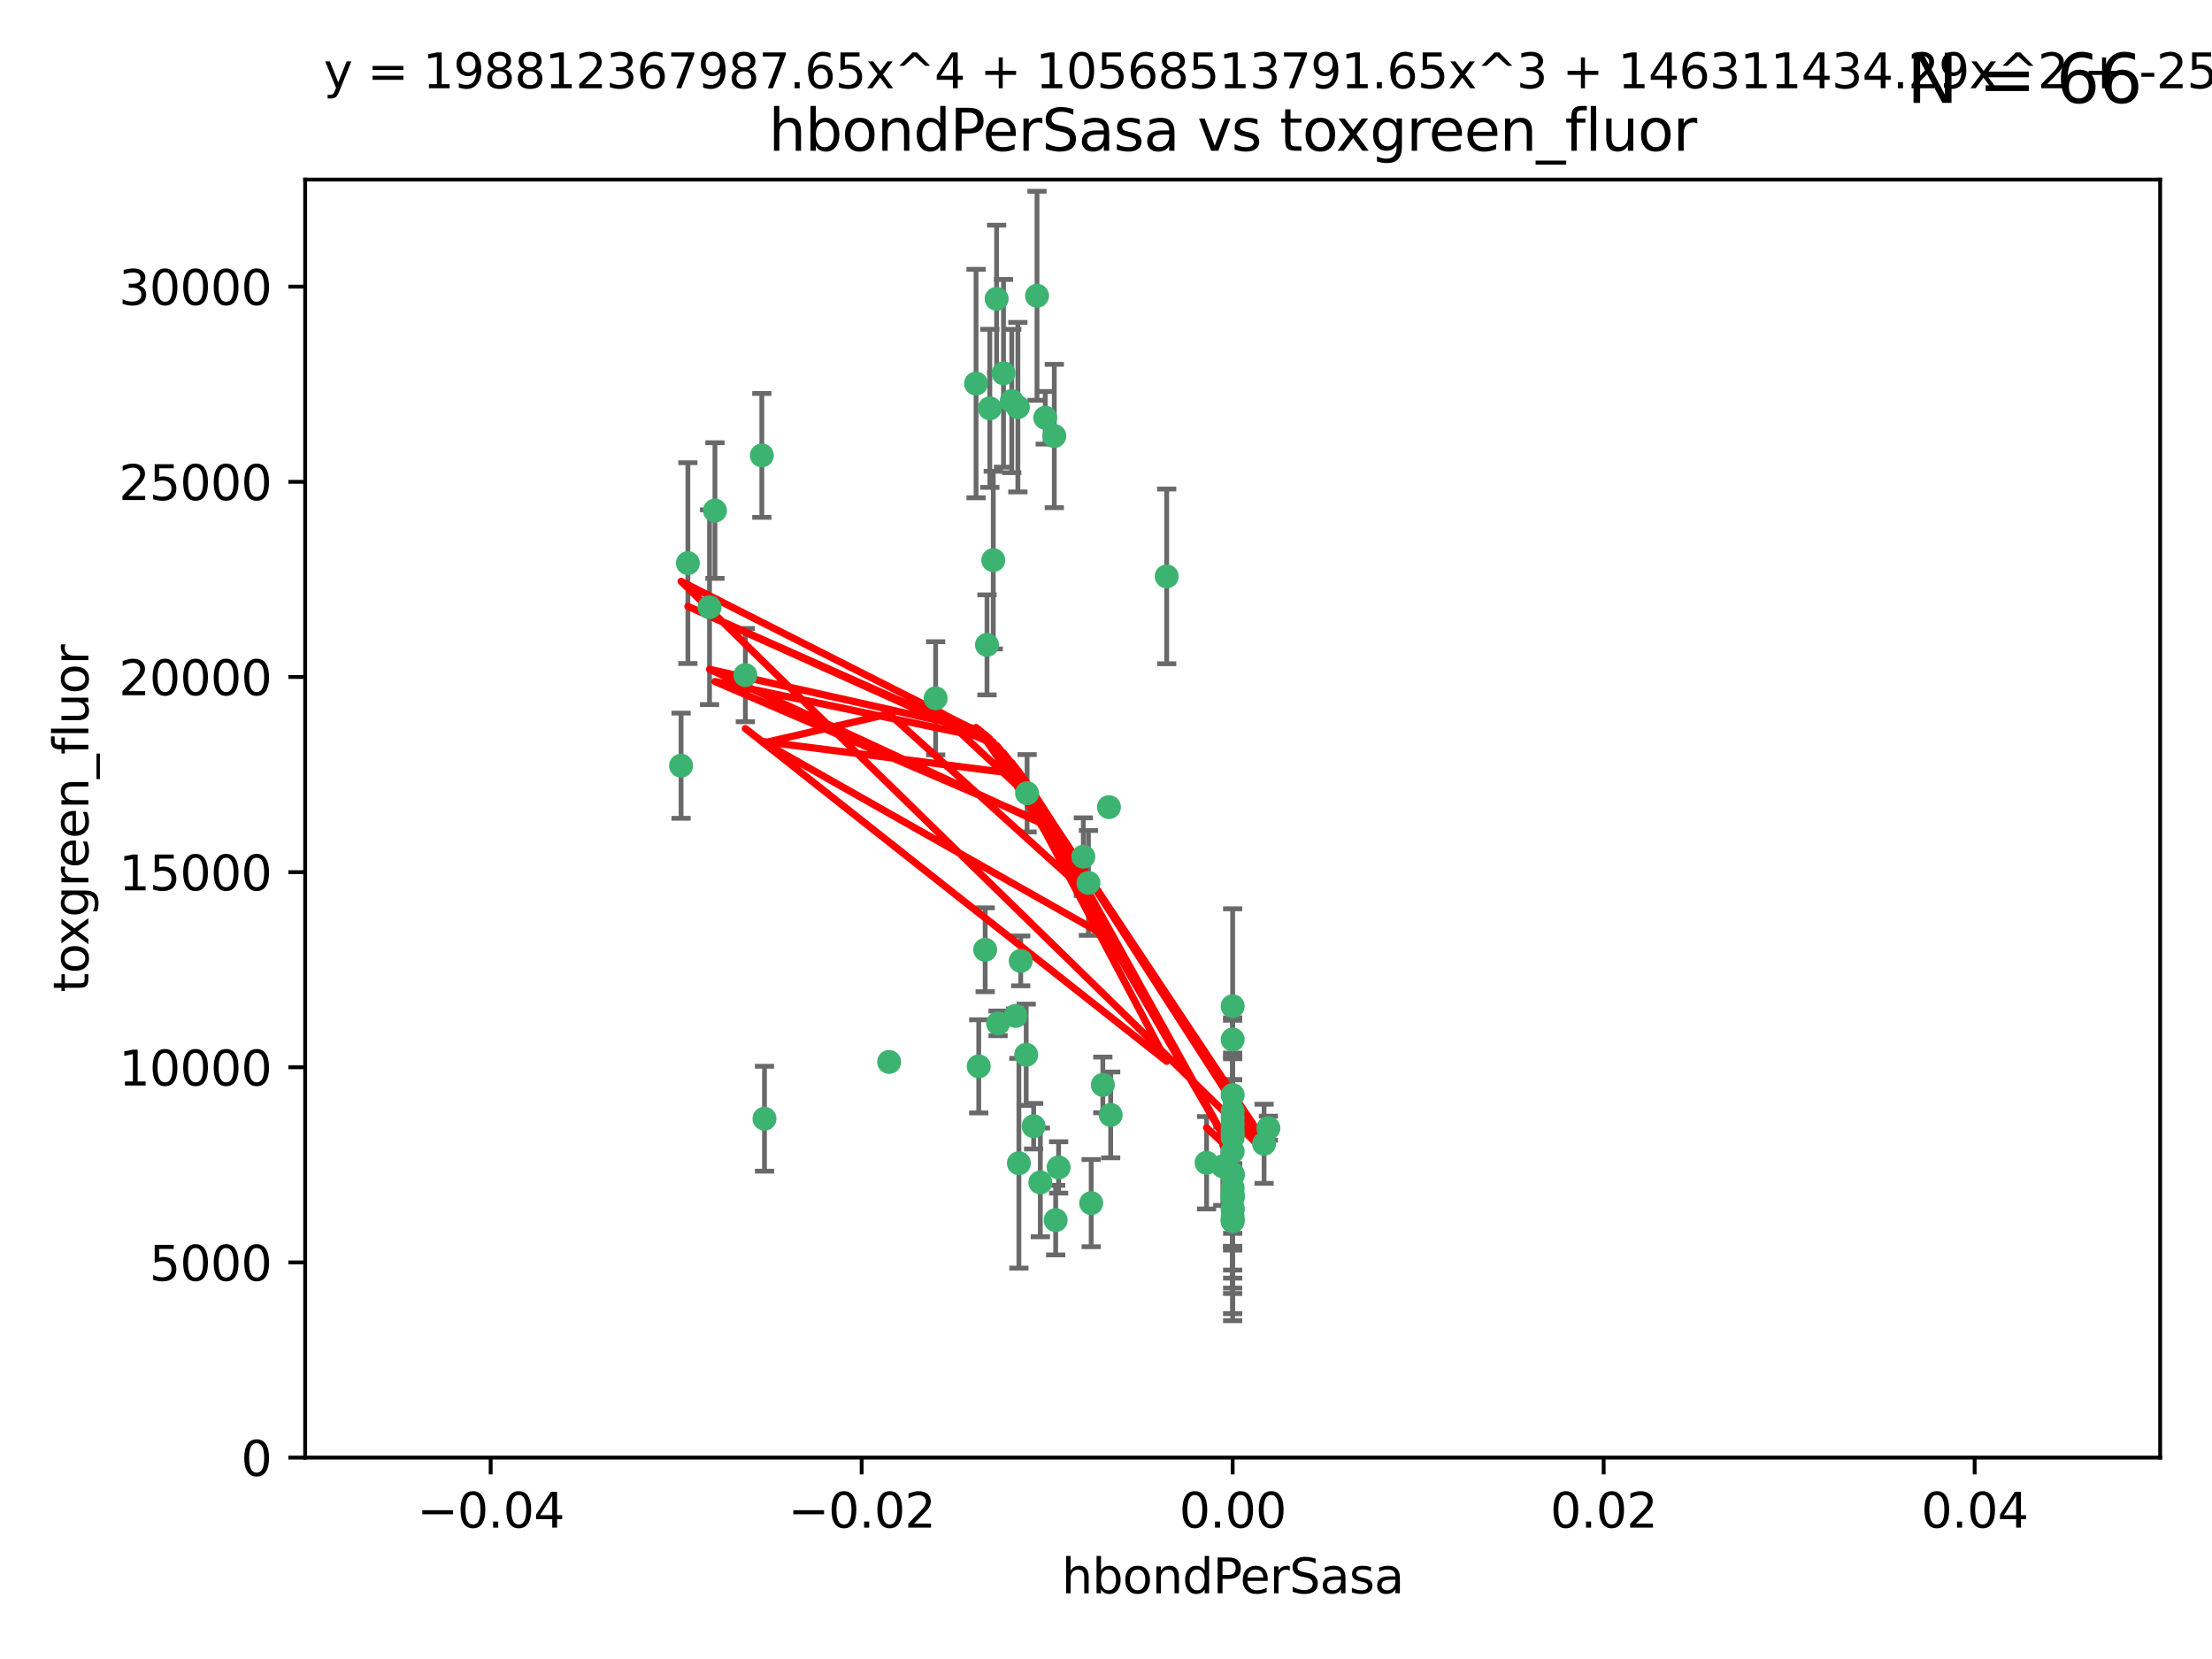 <?xml version="1.0" encoding="utf-8" standalone="no"?>
<!DOCTYPE svg PUBLIC "-//W3C//DTD SVG 1.1//EN"
  "http://www.w3.org/Graphics/SVG/1.1/DTD/svg11.dtd">
<svg xmlns:xlink="http://www.w3.org/1999/xlink" width="460.8pt" height="345.6pt" viewBox="0 0 460.8 345.6" xmlns="http://www.w3.org/2000/svg" version="1.1">
 <defs>
  <style type="text/css">*{stroke-linejoin: round; stroke-linecap: butt}</style>
 </defs>
 <g id="figure_1">
  <g id="patch_1">
   <path d="M 0 345.6 
L 460.8 345.6 
L 460.8 0 
L 0 0 
z
" style="fill: #ffffff"/>
  </g>
  <g id="axes_1">
   <g id="patch_2">
    <path d="M 63.571 303.64 
L 450 303.64 
L 450 37.411 
L 63.571 37.411 
z
" style="fill: #ffffff"/>
   </g>
   <g id="PathCollection_1">
    <defs>
     <path id="mfaf8583ef3" d="M 0 1.118 
C 0.297 1.118 0.581 1 0.791 0.791 
C 1 0.581 1.118 0.297 1.118 0 
C 1.118 -0.297 1 -0.581 0.791 -0.791 
C 0.581 -1 0.297 -1.118 0 -1.118 
C -0.297 -1.118 -0.581 -1 -0.791 -0.791 
C -1 -0.581 -1.118 -0.297 -1.118 0 
C -1.118 0.297 -1 0.581 -0.791 0.791 
C -0.581 1 -0.297 1.118 0 1.118 
z
" style="stroke: #3cb371"/>
    </defs>
    <g clip-path="url(#p44b7bf2786)">
     <use xlink:href="#mfaf8583ef3" x="216.026" y="61.614" style="fill: #3cb371; stroke: #3cb371"/>
     <use xlink:href="#mfaf8583ef3" x="219.631" y="90.829" style="fill: #3cb371; stroke: #3cb371"/>
     <use xlink:href="#mfaf8583ef3" x="148.938" y="106.358" style="fill: #3cb371; stroke: #3cb371"/>
     <use xlink:href="#mfaf8583ef3" x="206.196" y="85.062" style="fill: #3cb371; stroke: #3cb371"/>
     <use xlink:href="#mfaf8583ef3" x="203.329" y="79.9" style="fill: #3cb371; stroke: #3cb371"/>
     <use xlink:href="#mfaf8583ef3" x="217.743" y="87.031" style="fill: #3cb371; stroke: #3cb371"/>
     <use xlink:href="#mfaf8583ef3" x="194.909" y="145.468" style="fill: #3cb371; stroke: #3cb371"/>
     <use xlink:href="#mfaf8583ef3" x="206.916" y="116.682" style="fill: #3cb371; stroke: #3cb371"/>
     <use xlink:href="#mfaf8583ef3" x="143.302" y="117.306" style="fill: #3cb371; stroke: #3cb371"/>
     <use xlink:href="#mfaf8583ef3" x="207.613" y="62.244" style="fill: #3cb371; stroke: #3cb371"/>
     <use xlink:href="#mfaf8583ef3" x="212.637" y="200.168" style="fill: #3cb371; stroke: #3cb371"/>
     <use xlink:href="#mfaf8583ef3" x="158.702" y="94.872" style="fill: #3cb371; stroke: #3cb371"/>
     <use xlink:href="#mfaf8583ef3" x="155.275" y="140.634" style="fill: #3cb371; stroke: #3cb371"/>
     <use xlink:href="#mfaf8583ef3" x="243.043" y="120.071" style="fill: #3cb371; stroke: #3cb371"/>
     <use xlink:href="#mfaf8583ef3" x="209.049" y="77.763" style="fill: #3cb371; stroke: #3cb371"/>
     <use xlink:href="#mfaf8583ef3" x="213.96" y="165.251" style="fill: #3cb371; stroke: #3cb371"/>
     <use xlink:href="#mfaf8583ef3" x="212.043" y="84.817" style="fill: #3cb371; stroke: #3cb371"/>
     <use xlink:href="#mfaf8583ef3" x="213.776" y="219.726" style="fill: #3cb371; stroke: #3cb371"/>
     <use xlink:href="#mfaf8583ef3" x="210.768" y="83.54" style="fill: #3cb371; stroke: #3cb371"/>
     <use xlink:href="#mfaf8583ef3" x="264.233" y="235.012" style="fill: #3cb371; stroke: #3cb371"/>
     <use xlink:href="#mfaf8583ef3" x="212.255" y="242.324" style="fill: #3cb371; stroke: #3cb371"/>
     <use xlink:href="#mfaf8583ef3" x="229.741" y="226.007" style="fill: #3cb371; stroke: #3cb371"/>
     <use xlink:href="#mfaf8583ef3" x="205.231" y="197.854" style="fill: #3cb371; stroke: #3cb371"/>
     <use xlink:href="#mfaf8583ef3" x="211.564" y="211.632" style="fill: #3cb371; stroke: #3cb371"/>
     <use xlink:href="#mfaf8583ef3" x="227.312" y="250.635" style="fill: #3cb371; stroke: #3cb371"/>
     <use xlink:href="#mfaf8583ef3" x="225.679" y="178.461" style="fill: #3cb371; stroke: #3cb371"/>
     <use xlink:href="#mfaf8583ef3" x="203.89" y="222.137" style="fill: #3cb371; stroke: #3cb371"/>
     <use xlink:href="#mfaf8583ef3" x="147.809" y="126.494" style="fill: #3cb371; stroke: #3cb371"/>
     <use xlink:href="#mfaf8583ef3" x="219.919" y="254.176" style="fill: #3cb371; stroke: #3cb371"/>
     <use xlink:href="#mfaf8583ef3" x="216.72" y="246.318" style="fill: #3cb371; stroke: #3cb371"/>
     <use xlink:href="#mfaf8583ef3" x="205.609" y="134.337" style="fill: #3cb371; stroke: #3cb371"/>
     <use xlink:href="#mfaf8583ef3" x="141.881" y="159.514" style="fill: #3cb371; stroke: #3cb371"/>
     <use xlink:href="#mfaf8583ef3" x="263.33" y="238.271" style="fill: #3cb371; stroke: #3cb371"/>
     <use xlink:href="#mfaf8583ef3" x="215.327" y="234.61" style="fill: #3cb371; stroke: #3cb371"/>
     <use xlink:href="#mfaf8583ef3" x="256.786" y="253.631" style="fill: #3cb371; stroke: #3cb371"/>
     <use xlink:href="#mfaf8583ef3" x="231.375" y="232.256" style="fill: #3cb371; stroke: #3cb371"/>
     <use xlink:href="#mfaf8583ef3" x="207.921" y="213.19" style="fill: #3cb371; stroke: #3cb371"/>
     <use xlink:href="#mfaf8583ef3" x="220.527" y="243.195" style="fill: #3cb371; stroke: #3cb371"/>
     <use xlink:href="#mfaf8583ef3" x="231.013" y="168.134" style="fill: #3cb371; stroke: #3cb371"/>
     <use xlink:href="#mfaf8583ef3" x="159.258" y="233.047" style="fill: #3cb371; stroke: #3cb371"/>
     <use xlink:href="#mfaf8583ef3" x="185.223" y="221.217" style="fill: #3cb371; stroke: #3cb371"/>
     <use xlink:href="#mfaf8583ef3" x="226.74" y="183.926" style="fill: #3cb371; stroke: #3cb371"/>
     <use xlink:href="#mfaf8583ef3" x="256.786" y="239.862" style="fill: #3cb371; stroke: #3cb371"/>
     <use xlink:href="#mfaf8583ef3" x="256.786" y="248.797" style="fill: #3cb371; stroke: #3cb371"/>
     <use xlink:href="#mfaf8583ef3" x="256.786" y="251.686" style="fill: #3cb371; stroke: #3cb371"/>
     <use xlink:href="#mfaf8583ef3" x="256.786" y="244.545" style="fill: #3cb371; stroke: #3cb371"/>
     <use xlink:href="#mfaf8583ef3" x="256.786" y="247.505" style="fill: #3cb371; stroke: #3cb371"/>
     <use xlink:href="#mfaf8583ef3" x="256.786" y="236.229" style="fill: #3cb371; stroke: #3cb371"/>
     <use xlink:href="#mfaf8583ef3" x="256.786" y="236.943" style="fill: #3cb371; stroke: #3cb371"/>
     <use xlink:href="#mfaf8583ef3" x="256.786" y="228.123" style="fill: #3cb371; stroke: #3cb371"/>
     <use xlink:href="#mfaf8583ef3" x="256.786" y="244.739" style="fill: #3cb371; stroke: #3cb371"/>
     <use xlink:href="#mfaf8583ef3" x="256.786" y="254.269" style="fill: #3cb371; stroke: #3cb371"/>
     <use xlink:href="#mfaf8583ef3" x="256.786" y="216.55" style="fill: #3cb371; stroke: #3cb371"/>
     <use xlink:href="#mfaf8583ef3" x="256.786" y="234.099" style="fill: #3cb371; stroke: #3cb371"/>
     <use xlink:href="#mfaf8583ef3" x="256.786" y="252.073" style="fill: #3cb371; stroke: #3cb371"/>
     <use xlink:href="#mfaf8583ef3" x="256.786" y="231.454" style="fill: #3cb371; stroke: #3cb371"/>
     <use xlink:href="#mfaf8583ef3" x="256.786" y="235.431" style="fill: #3cb371; stroke: #3cb371"/>
     <use xlink:href="#mfaf8583ef3" x="256.786" y="249.438" style="fill: #3cb371; stroke: #3cb371"/>
     <use xlink:href="#mfaf8583ef3" x="256.786" y="249.072" style="fill: #3cb371; stroke: #3cb371"/>
     <use xlink:href="#mfaf8583ef3" x="256.786" y="254.408" style="fill: #3cb371; stroke: #3cb371"/>
     <use xlink:href="#mfaf8583ef3" x="254.74" y="242.954" style="fill: #3cb371; stroke: #3cb371"/>
     <use xlink:href="#mfaf8583ef3" x="256.786" y="209.613" style="fill: #3cb371; stroke: #3cb371"/>
     <use xlink:href="#mfaf8583ef3" x="256.786" y="244.789" style="fill: #3cb371; stroke: #3cb371"/>
     <use xlink:href="#mfaf8583ef3" x="251.352" y="242.227" style="fill: #3cb371; stroke: #3cb371"/>
     <use xlink:href="#mfaf8583ef3" x="256.786" y="232.825" style="fill: #3cb371; stroke: #3cb371"/>
     <use xlink:href="#mfaf8583ef3" x="256.786" y="249.444" style="fill: #3cb371; stroke: #3cb371"/>
    </g>
   </g>
   <g id="matplotlib.axis_1">
    <g id="xtick_1">
     <g id="line2d_1">
      <defs>
       <path id="mc0d65c5d31" d="M 0 0 
L 0 3.5 
" style="stroke: #000000; stroke-width: 0.8"/>
      </defs>
      <g>
       <use xlink:href="#mc0d65c5d31" x="102.214" y="303.64" style="stroke: #000000; stroke-width: 0.8"/>
      </g>
     </g>
     <g id="text_1">
      <!-- −0.04 -->
      <g transform="translate(86.891 318.238)scale(0.1 -0.1)">
       <defs>
        <path id="DejaVuSans-2212" d="M 678 2272 
L 4684 2272 
L 4684 1741 
L 678 1741 
L 678 2272 
z
" transform="scale(0.016)"/>
        <path id="DejaVuSans-30" d="M 2034 4250 
Q 1547 4250 1301 3770 
Q 1056 3291 1056 2328 
Q 1056 1369 1301 889 
Q 1547 409 2034 409 
Q 2525 409 2770 889 
Q 3016 1369 3016 2328 
Q 3016 3291 2770 3770 
Q 2525 4250 2034 4250 
z
M 2034 4750 
Q 2819 4750 3233 4129 
Q 3647 3509 3647 2328 
Q 3647 1150 3233 529 
Q 2819 -91 2034 -91 
Q 1250 -91 836 529 
Q 422 1150 422 2328 
Q 422 3509 836 4129 
Q 1250 4750 2034 4750 
z
" transform="scale(0.016)"/>
        <path id="DejaVuSans-2e" d="M 684 794 
L 1344 794 
L 1344 0 
L 684 0 
L 684 794 
z
" transform="scale(0.016)"/>
        <path id="DejaVuSans-34" d="M 2419 4116 
L 825 1625 
L 2419 1625 
L 2419 4116 
z
M 2253 4666 
L 3047 4666 
L 3047 1625 
L 3713 1625 
L 3713 1100 
L 3047 1100 
L 3047 0 
L 2419 0 
L 2419 1100 
L 313 1100 
L 313 1709 
L 2253 4666 
z
" transform="scale(0.016)"/>
       </defs>
       <use xlink:href="#DejaVuSans-2212"/>
       <use xlink:href="#DejaVuSans-30" x="83.789"/>
       <use xlink:href="#DejaVuSans-2e" x="147.412"/>
       <use xlink:href="#DejaVuSans-30" x="179.199"/>
       <use xlink:href="#DejaVuSans-34" x="242.822"/>
      </g>
     </g>
    </g>
    <g id="xtick_2">
     <g id="line2d_2">
      <g>
       <use xlink:href="#mc0d65c5d31" x="179.5" y="303.64" style="stroke: #000000; stroke-width: 0.8"/>
      </g>
     </g>
     <g id="text_2">
      <!-- −0.02 -->
      <g transform="translate(164.177 318.238)scale(0.1 -0.1)">
       <defs>
        <path id="DejaVuSans-32" d="M 1228 531 
L 3431 531 
L 3431 0 
L 469 0 
L 469 531 
Q 828 903 1448 1529 
Q 2069 2156 2228 2338 
Q 2531 2678 2651 2914 
Q 2772 3150 2772 3378 
Q 2772 3750 2511 3984 
Q 2250 4219 1831 4219 
Q 1534 4219 1204 4116 
Q 875 4013 500 3803 
L 500 4441 
Q 881 4594 1212 4672 
Q 1544 4750 1819 4750 
Q 2544 4750 2975 4387 
Q 3406 4025 3406 3419 
Q 3406 3131 3298 2873 
Q 3191 2616 2906 2266 
Q 2828 2175 2409 1742 
Q 1991 1309 1228 531 
z
" transform="scale(0.016)"/>
       </defs>
       <use xlink:href="#DejaVuSans-2212"/>
       <use xlink:href="#DejaVuSans-30" x="83.789"/>
       <use xlink:href="#DejaVuSans-2e" x="147.412"/>
       <use xlink:href="#DejaVuSans-30" x="179.199"/>
       <use xlink:href="#DejaVuSans-32" x="242.822"/>
      </g>
     </g>
    </g>
    <g id="xtick_3">
     <g id="line2d_3">
      <g>
       <use xlink:href="#mc0d65c5d31" x="256.786" y="303.64" style="stroke: #000000; stroke-width: 0.8"/>
      </g>
     </g>
     <g id="text_3">
      <!-- 0.00 -->
      <g transform="translate(245.653 318.238)scale(0.1 -0.1)">
       <use xlink:href="#DejaVuSans-30"/>
       <use xlink:href="#DejaVuSans-2e" x="63.623"/>
       <use xlink:href="#DejaVuSans-30" x="95.41"/>
       <use xlink:href="#DejaVuSans-30" x="159.033"/>
      </g>
     </g>
    </g>
    <g id="xtick_4">
     <g id="line2d_4">
      <g>
       <use xlink:href="#mc0d65c5d31" x="334.071" y="303.64" style="stroke: #000000; stroke-width: 0.8"/>
      </g>
     </g>
     <g id="text_4">
      <!-- 0.02 -->
      <g transform="translate(322.939 318.238)scale(0.1 -0.1)">
       <use xlink:href="#DejaVuSans-30"/>
       <use xlink:href="#DejaVuSans-2e" x="63.623"/>
       <use xlink:href="#DejaVuSans-30" x="95.41"/>
       <use xlink:href="#DejaVuSans-32" x="159.033"/>
      </g>
     </g>
    </g>
    <g id="xtick_5">
     <g id="line2d_5">
      <g>
       <use xlink:href="#mc0d65c5d31" x="411.357" y="303.64" style="stroke: #000000; stroke-width: 0.8"/>
      </g>
     </g>
     <g id="text_5">
      <!-- 0.04 -->
      <g transform="translate(400.224 318.238)scale(0.1 -0.1)">
       <use xlink:href="#DejaVuSans-30"/>
       <use xlink:href="#DejaVuSans-2e" x="63.623"/>
       <use xlink:href="#DejaVuSans-30" x="95.41"/>
       <use xlink:href="#DejaVuSans-34" x="159.033"/>
      </g>
     </g>
    </g>
    <g id="text_6">
     <!-- hbondPerSasa -->
     <g transform="translate(221.168 331.917)scale(0.1 -0.1)">
      <defs>
       <path id="DejaVuSans-68" d="M 3513 2113 
L 3513 0 
L 2938 0 
L 2938 2094 
Q 2938 2591 2744 2837 
Q 2550 3084 2163 3084 
Q 1697 3084 1428 2787 
Q 1159 2491 1159 1978 
L 1159 0 
L 581 0 
L 581 4863 
L 1159 4863 
L 1159 2956 
Q 1366 3272 1645 3428 
Q 1925 3584 2291 3584 
Q 2894 3584 3203 3211 
Q 3513 2838 3513 2113 
z
" transform="scale(0.016)"/>
       <path id="DejaVuSans-62" d="M 3116 1747 
Q 3116 2381 2855 2742 
Q 2594 3103 2138 3103 
Q 1681 3103 1420 2742 
Q 1159 2381 1159 1747 
Q 1159 1113 1420 752 
Q 1681 391 2138 391 
Q 2594 391 2855 752 
Q 3116 1113 3116 1747 
z
M 1159 2969 
Q 1341 3281 1617 3432 
Q 1894 3584 2278 3584 
Q 2916 3584 3314 3078 
Q 3713 2572 3713 1747 
Q 3713 922 3314 415 
Q 2916 -91 2278 -91 
Q 1894 -91 1617 61 
Q 1341 213 1159 525 
L 1159 0 
L 581 0 
L 581 4863 
L 1159 4863 
L 1159 2969 
z
" transform="scale(0.016)"/>
       <path id="DejaVuSans-6f" d="M 1959 3097 
Q 1497 3097 1228 2736 
Q 959 2375 959 1747 
Q 959 1119 1226 758 
Q 1494 397 1959 397 
Q 2419 397 2687 759 
Q 2956 1122 2956 1747 
Q 2956 2369 2687 2733 
Q 2419 3097 1959 3097 
z
M 1959 3584 
Q 2709 3584 3137 3096 
Q 3566 2609 3566 1747 
Q 3566 888 3137 398 
Q 2709 -91 1959 -91 
Q 1206 -91 779 398 
Q 353 888 353 1747 
Q 353 2609 779 3096 
Q 1206 3584 1959 3584 
z
" transform="scale(0.016)"/>
       <path id="DejaVuSans-6e" d="M 3513 2113 
L 3513 0 
L 2938 0 
L 2938 2094 
Q 2938 2591 2744 2837 
Q 2550 3084 2163 3084 
Q 1697 3084 1428 2787 
Q 1159 2491 1159 1978 
L 1159 0 
L 581 0 
L 581 3500 
L 1159 3500 
L 1159 2956 
Q 1366 3272 1645 3428 
Q 1925 3584 2291 3584 
Q 2894 3584 3203 3211 
Q 3513 2838 3513 2113 
z
" transform="scale(0.016)"/>
       <path id="DejaVuSans-64" d="M 2906 2969 
L 2906 4863 
L 3481 4863 
L 3481 0 
L 2906 0 
L 2906 525 
Q 2725 213 2448 61 
Q 2172 -91 1784 -91 
Q 1150 -91 751 415 
Q 353 922 353 1747 
Q 353 2572 751 3078 
Q 1150 3584 1784 3584 
Q 2172 3584 2448 3432 
Q 2725 3281 2906 2969 
z
M 947 1747 
Q 947 1113 1208 752 
Q 1469 391 1925 391 
Q 2381 391 2643 752 
Q 2906 1113 2906 1747 
Q 2906 2381 2643 2742 
Q 2381 3103 1925 3103 
Q 1469 3103 1208 2742 
Q 947 2381 947 1747 
z
" transform="scale(0.016)"/>
       <path id="DejaVuSans-50" d="M 1259 4147 
L 1259 2394 
L 2053 2394 
Q 2494 2394 2734 2622 
Q 2975 2850 2975 3272 
Q 2975 3691 2734 3919 
Q 2494 4147 2053 4147 
L 1259 4147 
z
M 628 4666 
L 2053 4666 
Q 2838 4666 3239 4311 
Q 3641 3956 3641 3272 
Q 3641 2581 3239 2228 
Q 2838 1875 2053 1875 
L 1259 1875 
L 1259 0 
L 628 0 
L 628 4666 
z
" transform="scale(0.016)"/>
       <path id="DejaVuSans-65" d="M 3597 1894 
L 3597 1613 
L 953 1613 
Q 991 1019 1311 708 
Q 1631 397 2203 397 
Q 2534 397 2845 478 
Q 3156 559 3463 722 
L 3463 178 
Q 3153 47 2828 -22 
Q 2503 -91 2169 -91 
Q 1331 -91 842 396 
Q 353 884 353 1716 
Q 353 2575 817 3079 
Q 1281 3584 2069 3584 
Q 2775 3584 3186 3129 
Q 3597 2675 3597 1894 
z
M 3022 2063 
Q 3016 2534 2758 2815 
Q 2500 3097 2075 3097 
Q 1594 3097 1305 2825 
Q 1016 2553 972 2059 
L 3022 2063 
z
" transform="scale(0.016)"/>
       <path id="DejaVuSans-72" d="M 2631 2963 
Q 2534 3019 2420 3045 
Q 2306 3072 2169 3072 
Q 1681 3072 1420 2755 
Q 1159 2438 1159 1844 
L 1159 0 
L 581 0 
L 581 3500 
L 1159 3500 
L 1159 2956 
Q 1341 3275 1631 3429 
Q 1922 3584 2338 3584 
Q 2397 3584 2469 3576 
Q 2541 3569 2628 3553 
L 2631 2963 
z
" transform="scale(0.016)"/>
       <path id="DejaVuSans-53" d="M 3425 4513 
L 3425 3897 
Q 3066 4069 2747 4153 
Q 2428 4238 2131 4238 
Q 1616 4238 1336 4038 
Q 1056 3838 1056 3469 
Q 1056 3159 1242 3001 
Q 1428 2844 1947 2747 
L 2328 2669 
Q 3034 2534 3370 2195 
Q 3706 1856 3706 1288 
Q 3706 609 3251 259 
Q 2797 -91 1919 -91 
Q 1588 -91 1214 -16 
Q 841 59 441 206 
L 441 856 
Q 825 641 1194 531 
Q 1563 422 1919 422 
Q 2459 422 2753 634 
Q 3047 847 3047 1241 
Q 3047 1584 2836 1778 
Q 2625 1972 2144 2069 
L 1759 2144 
Q 1053 2284 737 2584 
Q 422 2884 422 3419 
Q 422 4038 858 4394 
Q 1294 4750 2059 4750 
Q 2388 4750 2728 4690 
Q 3069 4631 3425 4513 
z
" transform="scale(0.016)"/>
       <path id="DejaVuSans-61" d="M 2194 1759 
Q 1497 1759 1228 1600 
Q 959 1441 959 1056 
Q 959 750 1161 570 
Q 1363 391 1709 391 
Q 2188 391 2477 730 
Q 2766 1069 2766 1631 
L 2766 1759 
L 2194 1759 
z
M 3341 1997 
L 3341 0 
L 2766 0 
L 2766 531 
Q 2569 213 2275 61 
Q 1981 -91 1556 -91 
Q 1019 -91 701 211 
Q 384 513 384 1019 
Q 384 1609 779 1909 
Q 1175 2209 1959 2209 
L 2766 2209 
L 2766 2266 
Q 2766 2663 2505 2880 
Q 2244 3097 1772 3097 
Q 1472 3097 1187 3025 
Q 903 2953 641 2809 
L 641 3341 
Q 956 3463 1253 3523 
Q 1550 3584 1831 3584 
Q 2591 3584 2966 3190 
Q 3341 2797 3341 1997 
z
" transform="scale(0.016)"/>
       <path id="DejaVuSans-73" d="M 2834 3397 
L 2834 2853 
Q 2591 2978 2328 3040 
Q 2066 3103 1784 3103 
Q 1356 3103 1142 2972 
Q 928 2841 928 2578 
Q 928 2378 1081 2264 
Q 1234 2150 1697 2047 
L 1894 2003 
Q 2506 1872 2764 1633 
Q 3022 1394 3022 966 
Q 3022 478 2636 193 
Q 2250 -91 1575 -91 
Q 1294 -91 989 -36 
Q 684 19 347 128 
L 347 722 
Q 666 556 975 473 
Q 1284 391 1588 391 
Q 1994 391 2212 530 
Q 2431 669 2431 922 
Q 2431 1156 2273 1281 
Q 2116 1406 1581 1522 
L 1381 1569 
Q 847 1681 609 1914 
Q 372 2147 372 2553 
Q 372 3047 722 3315 
Q 1072 3584 1716 3584 
Q 2034 3584 2315 3537 
Q 2597 3491 2834 3397 
z
" transform="scale(0.016)"/>
      </defs>
      <use xlink:href="#DejaVuSans-68"/>
      <use xlink:href="#DejaVuSans-62" x="63.379"/>
      <use xlink:href="#DejaVuSans-6f" x="126.855"/>
      <use xlink:href="#DejaVuSans-6e" x="188.037"/>
      <use xlink:href="#DejaVuSans-64" x="251.416"/>
      <use xlink:href="#DejaVuSans-50" x="314.893"/>
      <use xlink:href="#DejaVuSans-65" x="371.57"/>
      <use xlink:href="#DejaVuSans-72" x="433.094"/>
      <use xlink:href="#DejaVuSans-53" x="474.207"/>
      <use xlink:href="#DejaVuSans-61" x="537.684"/>
      <use xlink:href="#DejaVuSans-73" x="598.963"/>
      <use xlink:href="#DejaVuSans-61" x="651.062"/>
     </g>
    </g>
   </g>
   <g id="matplotlib.axis_2">
    <g id="ytick_1">
     <g id="line2d_6">
      <defs>
       <path id="m06e9890105" d="M 0 0 
L -3.5 0 
" style="stroke: #000000; stroke-width: 0.8"/>
      </defs>
      <g>
       <use xlink:href="#m06e9890105" x="63.571" y="303.64" style="stroke: #000000; stroke-width: 0.8"/>
      </g>
     </g>
     <g id="text_7">
      <!-- 0 -->
      <g transform="translate(50.209 307.439)scale(0.1 -0.1)">
       <use xlink:href="#DejaVuSans-30"/>
      </g>
     </g>
    </g>
    <g id="ytick_2">
     <g id="line2d_7">
      <g>
       <use xlink:href="#m06e9890105" x="63.571" y="262.986" style="stroke: #000000; stroke-width: 0.8"/>
      </g>
     </g>
     <g id="text_8">
      <!-- 5000 -->
      <g transform="translate(31.121 266.786)scale(0.1 -0.1)">
       <defs>
        <path id="DejaVuSans-35" d="M 691 4666 
L 3169 4666 
L 3169 4134 
L 1269 4134 
L 1269 2991 
Q 1406 3038 1543 3061 
Q 1681 3084 1819 3084 
Q 2600 3084 3056 2656 
Q 3513 2228 3513 1497 
Q 3513 744 3044 326 
Q 2575 -91 1722 -91 
Q 1428 -91 1123 -41 
Q 819 9 494 109 
L 494 744 
Q 775 591 1075 516 
Q 1375 441 1709 441 
Q 2250 441 2565 725 
Q 2881 1009 2881 1497 
Q 2881 1984 2565 2268 
Q 2250 2553 1709 2553 
Q 1456 2553 1204 2497 
Q 953 2441 691 2322 
L 691 4666 
z
" transform="scale(0.016)"/>
       </defs>
       <use xlink:href="#DejaVuSans-35"/>
       <use xlink:href="#DejaVuSans-30" x="63.623"/>
       <use xlink:href="#DejaVuSans-30" x="127.246"/>
       <use xlink:href="#DejaVuSans-30" x="190.869"/>
      </g>
     </g>
    </g>
    <g id="ytick_3">
     <g id="line2d_8">
      <g>
       <use xlink:href="#m06e9890105" x="63.571" y="222.333" style="stroke: #000000; stroke-width: 0.8"/>
      </g>
     </g>
     <g id="text_9">
      <!-- 10000 -->
      <g transform="translate(24.759 226.132)scale(0.1 -0.1)">
       <defs>
        <path id="DejaVuSans-31" d="M 794 531 
L 1825 531 
L 1825 4091 
L 703 3866 
L 703 4441 
L 1819 4666 
L 2450 4666 
L 2450 531 
L 3481 531 
L 3481 0 
L 794 0 
L 794 531 
z
" transform="scale(0.016)"/>
       </defs>
       <use xlink:href="#DejaVuSans-31"/>
       <use xlink:href="#DejaVuSans-30" x="63.623"/>
       <use xlink:href="#DejaVuSans-30" x="127.246"/>
       <use xlink:href="#DejaVuSans-30" x="190.869"/>
       <use xlink:href="#DejaVuSans-30" x="254.492"/>
      </g>
     </g>
    </g>
    <g id="ytick_4">
     <g id="line2d_9">
      <g>
       <use xlink:href="#m06e9890105" x="63.571" y="181.679" style="stroke: #000000; stroke-width: 0.8"/>
      </g>
     </g>
     <g id="text_10">
      <!-- 15000 -->
      <g transform="translate(24.759 185.478)scale(0.1 -0.1)">
       <use xlink:href="#DejaVuSans-31"/>
       <use xlink:href="#DejaVuSans-35" x="63.623"/>
       <use xlink:href="#DejaVuSans-30" x="127.246"/>
       <use xlink:href="#DejaVuSans-30" x="190.869"/>
       <use xlink:href="#DejaVuSans-30" x="254.492"/>
      </g>
     </g>
    </g>
    <g id="ytick_5">
     <g id="line2d_10">
      <g>
       <use xlink:href="#m06e9890105" x="63.571" y="141.026" style="stroke: #000000; stroke-width: 0.8"/>
      </g>
     </g>
     <g id="text_11">
      <!-- 20000 -->
      <g transform="translate(24.759 144.825)scale(0.1 -0.1)">
       <use xlink:href="#DejaVuSans-32"/>
       <use xlink:href="#DejaVuSans-30" x="63.623"/>
       <use xlink:href="#DejaVuSans-30" x="127.246"/>
       <use xlink:href="#DejaVuSans-30" x="190.869"/>
       <use xlink:href="#DejaVuSans-30" x="254.492"/>
      </g>
     </g>
    </g>
    <g id="ytick_6">
     <g id="line2d_11">
      <g>
       <use xlink:href="#m06e9890105" x="63.571" y="100.372" style="stroke: #000000; stroke-width: 0.8"/>
      </g>
     </g>
     <g id="text_12">
      <!-- 25000 -->
      <g transform="translate(24.759 104.171)scale(0.1 -0.1)">
       <use xlink:href="#DejaVuSans-32"/>
       <use xlink:href="#DejaVuSans-35" x="63.623"/>
       <use xlink:href="#DejaVuSans-30" x="127.246"/>
       <use xlink:href="#DejaVuSans-30" x="190.869"/>
       <use xlink:href="#DejaVuSans-30" x="254.492"/>
      </g>
     </g>
    </g>
    <g id="ytick_7">
     <g id="line2d_12">
      <g>
       <use xlink:href="#m06e9890105" x="63.571" y="59.718" style="stroke: #000000; stroke-width: 0.8"/>
      </g>
     </g>
     <g id="text_13">
      <!-- 30000 -->
      <g transform="translate(24.759 63.518)scale(0.1 -0.1)">
       <defs>
        <path id="DejaVuSans-33" d="M 2597 2516 
Q 3050 2419 3304 2112 
Q 3559 1806 3559 1356 
Q 3559 666 3084 287 
Q 2609 -91 1734 -91 
Q 1441 -91 1130 -33 
Q 819 25 488 141 
L 488 750 
Q 750 597 1062 519 
Q 1375 441 1716 441 
Q 2309 441 2620 675 
Q 2931 909 2931 1356 
Q 2931 1769 2642 2001 
Q 2353 2234 1838 2234 
L 1294 2234 
L 1294 2753 
L 1863 2753 
Q 2328 2753 2575 2939 
Q 2822 3125 2822 3475 
Q 2822 3834 2567 4026 
Q 2313 4219 1838 4219 
Q 1578 4219 1281 4162 
Q 984 4106 628 3988 
L 628 4550 
Q 988 4650 1302 4700 
Q 1616 4750 1894 4750 
Q 2613 4750 3031 4423 
Q 3450 4097 3450 3541 
Q 3450 3153 3228 2886 
Q 3006 2619 2597 2516 
z
" transform="scale(0.016)"/>
       </defs>
       <use xlink:href="#DejaVuSans-33"/>
       <use xlink:href="#DejaVuSans-30" x="63.623"/>
       <use xlink:href="#DejaVuSans-30" x="127.246"/>
       <use xlink:href="#DejaVuSans-30" x="190.869"/>
       <use xlink:href="#DejaVuSans-30" x="254.492"/>
      </g>
     </g>
    </g>
    <g id="text_14">
     <!-- toxgreen_fluor -->
     <g transform="translate(18.401 206.72)rotate(-90)scale(0.1 -0.1)">
      <defs>
       <path id="DejaVuSans-74" d="M 1172 4494 
L 1172 3500 
L 2356 3500 
L 2356 3053 
L 1172 3053 
L 1172 1153 
Q 1172 725 1289 603 
Q 1406 481 1766 481 
L 2356 481 
L 2356 0 
L 1766 0 
Q 1100 0 847 248 
Q 594 497 594 1153 
L 594 3053 
L 172 3053 
L 172 3500 
L 594 3500 
L 594 4494 
L 1172 4494 
z
" transform="scale(0.016)"/>
       <path id="DejaVuSans-78" d="M 3513 3500 
L 2247 1797 
L 3578 0 
L 2900 0 
L 1881 1375 
L 863 0 
L 184 0 
L 1544 1831 
L 300 3500 
L 978 3500 
L 1906 2253 
L 2834 3500 
L 3513 3500 
z
" transform="scale(0.016)"/>
       <path id="DejaVuSans-67" d="M 2906 1791 
Q 2906 2416 2648 2759 
Q 2391 3103 1925 3103 
Q 1463 3103 1205 2759 
Q 947 2416 947 1791 
Q 947 1169 1205 825 
Q 1463 481 1925 481 
Q 2391 481 2648 825 
Q 2906 1169 2906 1791 
z
M 3481 434 
Q 3481 -459 3084 -895 
Q 2688 -1331 1869 -1331 
Q 1566 -1331 1297 -1286 
Q 1028 -1241 775 -1147 
L 775 -588 
Q 1028 -725 1275 -790 
Q 1522 -856 1778 -856 
Q 2344 -856 2625 -561 
Q 2906 -266 2906 331 
L 2906 616 
Q 2728 306 2450 153 
Q 2172 0 1784 0 
Q 1141 0 747 490 
Q 353 981 353 1791 
Q 353 2603 747 3093 
Q 1141 3584 1784 3584 
Q 2172 3584 2450 3431 
Q 2728 3278 2906 2969 
L 2906 3500 
L 3481 3500 
L 3481 434 
z
" transform="scale(0.016)"/>
       <path id="DejaVuSans-5f" d="M 3263 -1063 
L 3263 -1509 
L -63 -1509 
L -63 -1063 
L 3263 -1063 
z
" transform="scale(0.016)"/>
       <path id="DejaVuSans-66" d="M 2375 4863 
L 2375 4384 
L 1825 4384 
Q 1516 4384 1395 4259 
Q 1275 4134 1275 3809 
L 1275 3500 
L 2222 3500 
L 2222 3053 
L 1275 3053 
L 1275 0 
L 697 0 
L 697 3053 
L 147 3053 
L 147 3500 
L 697 3500 
L 697 3744 
Q 697 4328 969 4595 
Q 1241 4863 1831 4863 
L 2375 4863 
z
" transform="scale(0.016)"/>
       <path id="DejaVuSans-6c" d="M 603 4863 
L 1178 4863 
L 1178 0 
L 603 0 
L 603 4863 
z
" transform="scale(0.016)"/>
       <path id="DejaVuSans-75" d="M 544 1381 
L 544 3500 
L 1119 3500 
L 1119 1403 
Q 1119 906 1312 657 
Q 1506 409 1894 409 
Q 2359 409 2629 706 
Q 2900 1003 2900 1516 
L 2900 3500 
L 3475 3500 
L 3475 0 
L 2900 0 
L 2900 538 
Q 2691 219 2414 64 
Q 2138 -91 1772 -91 
Q 1169 -91 856 284 
Q 544 659 544 1381 
z
M 1991 3584 
L 1991 3584 
z
" transform="scale(0.016)"/>
      </defs>
      <use xlink:href="#DejaVuSans-74"/>
      <use xlink:href="#DejaVuSans-6f" x="39.209"/>
      <use xlink:href="#DejaVuSans-78" x="97.266"/>
      <use xlink:href="#DejaVuSans-67" x="156.445"/>
      <use xlink:href="#DejaVuSans-72" x="219.922"/>
      <use xlink:href="#DejaVuSans-65" x="258.785"/>
      <use xlink:href="#DejaVuSans-65" x="320.309"/>
      <use xlink:href="#DejaVuSans-6e" x="381.832"/>
      <use xlink:href="#DejaVuSans-5f" x="445.211"/>
      <use xlink:href="#DejaVuSans-66" x="495.211"/>
      <use xlink:href="#DejaVuSans-6c" x="530.416"/>
      <use xlink:href="#DejaVuSans-75" x="558.199"/>
      <use xlink:href="#DejaVuSans-6f" x="621.578"/>
      <use xlink:href="#DejaVuSans-72" x="682.76"/>
     </g>
    </g>
   </g>
   <g id="LineCollection_1">
    <path d="M 216.026 83.38 
L 216.026 39.848 
" clip-path="url(#p44b7bf2786)" style="fill: none; stroke: #696969"/>
    <path d="M 219.631 105.759 
L 219.631 75.9 
" clip-path="url(#p44b7bf2786)" style="fill: none; stroke: #696969"/>
    <path d="M 148.938 120.489 
L 148.938 92.227 
" clip-path="url(#p44b7bf2786)" style="fill: none; stroke: #696969"/>
    <path d="M 206.196 101.528 
L 206.196 68.595 
" clip-path="url(#p44b7bf2786)" style="fill: none; stroke: #696969"/>
    <path d="M 203.329 103.698 
L 203.329 56.102 
" clip-path="url(#p44b7bf2786)" style="fill: none; stroke: #696969"/>
    <path d="M 217.743 92.506 
L 217.743 81.557 
" clip-path="url(#p44b7bf2786)" style="fill: none; stroke: #696969"/>
    <path d="M 194.909 157.254 
L 194.909 133.683 
" clip-path="url(#p44b7bf2786)" style="fill: none; stroke: #696969"/>
    <path d="M 206.916 135.19 
L 206.916 98.175 
" clip-path="url(#p44b7bf2786)" style="fill: none; stroke: #696969"/>
    <path d="M 143.302 138.218 
L 143.302 96.393 
" clip-path="url(#p44b7bf2786)" style="fill: none; stroke: #696969"/>
    <path d="M 207.613 77.579 
L 207.613 46.91 
" clip-path="url(#p44b7bf2786)" style="fill: none; stroke: #696969"/>
    <path d="M 212.637 205.359 
L 212.637 194.977 
" clip-path="url(#p44b7bf2786)" style="fill: none; stroke: #696969"/>
    <path d="M 158.702 107.775 
L 158.702 81.969 
" clip-path="url(#p44b7bf2786)" style="fill: none; stroke: #696969"/>
    <path d="M 155.275 150.349 
L 155.275 130.92 
" clip-path="url(#p44b7bf2786)" style="fill: none; stroke: #696969"/>
    <path d="M 243.043 138.271 
L 243.043 101.87 
" clip-path="url(#p44b7bf2786)" style="fill: none; stroke: #696969"/>
    <path d="M 209.049 97.317 
L 209.049 58.209 
" clip-path="url(#p44b7bf2786)" style="fill: none; stroke: #696969"/>
    <path d="M 213.96 173.31 
L 213.96 157.193 
" clip-path="url(#p44b7bf2786)" style="fill: none; stroke: #696969"/>
    <path d="M 212.043 102.476 
L 212.043 67.157 
" clip-path="url(#p44b7bf2786)" style="fill: none; stroke: #696969"/>
    <path d="M 213.776 230.277 
L 213.776 209.176 
" clip-path="url(#p44b7bf2786)" style="fill: none; stroke: #696969"/>
    <path d="M 210.768 98.468 
L 210.768 68.613 
" clip-path="url(#p44b7bf2786)" style="fill: none; stroke: #696969"/>
    <path d="M 264.233 237.516 
L 264.233 232.507 
" clip-path="url(#p44b7bf2786)" style="fill: none; stroke: #696969"/>
    <path d="M 212.255 264.166 
L 212.255 220.481 
" clip-path="url(#p44b7bf2786)" style="fill: none; stroke: #696969"/>
    <path d="M 229.741 231.811 
L 229.741 220.203 
" clip-path="url(#p44b7bf2786)" style="fill: none; stroke: #696969"/>
    <path d="M 205.231 206.59 
L 205.231 189.118 
" clip-path="url(#p44b7bf2786)" style="fill: none; stroke: #696969"/>
    <path d="M 211.564 213.084 
L 211.564 210.18 
" clip-path="url(#p44b7bf2786)" style="fill: none; stroke: #696969"/>
    <path d="M 227.312 259.717 
L 227.312 241.553 
" clip-path="url(#p44b7bf2786)" style="fill: none; stroke: #696969"/>
    <path d="M 225.679 186.549 
L 225.679 170.372 
" clip-path="url(#p44b7bf2786)" style="fill: none; stroke: #696969"/>
    <path d="M 203.89 231.84 
L 203.89 212.434 
" clip-path="url(#p44b7bf2786)" style="fill: none; stroke: #696969"/>
    <path d="M 147.809 146.774 
L 147.809 106.214 
" clip-path="url(#p44b7bf2786)" style="fill: none; stroke: #696969"/>
    <path d="M 219.919 261.425 
L 219.919 246.927 
" clip-path="url(#p44b7bf2786)" style="fill: none; stroke: #696969"/>
    <path d="M 216.72 257.644 
L 216.72 234.991 
" clip-path="url(#p44b7bf2786)" style="fill: none; stroke: #696969"/>
    <path d="M 205.609 144.76 
L 205.609 123.915 
" clip-path="url(#p44b7bf2786)" style="fill: none; stroke: #696969"/>
    <path d="M 141.881 170.467 
L 141.881 148.56 
" clip-path="url(#p44b7bf2786)" style="fill: none; stroke: #696969"/>
    <path d="M 263.33 246.513 
L 263.33 230.028 
" clip-path="url(#p44b7bf2786)" style="fill: none; stroke: #696969"/>
    <path d="M 215.327 239.354 
L 215.327 229.865 
" clip-path="url(#p44b7bf2786)" style="fill: none; stroke: #696969"/>
    <path d="M 256.786 256.93 
L 256.786 250.331 
" clip-path="url(#p44b7bf2786)" style="fill: none; stroke: #696969"/>
    <path d="M 231.375 241.194 
L 231.375 223.317 
" clip-path="url(#p44b7bf2786)" style="fill: none; stroke: #696969"/>
    <path d="M 207.921 215.762 
L 207.921 210.618 
" clip-path="url(#p44b7bf2786)" style="fill: none; stroke: #696969"/>
    <path d="M 220.527 248.545 
L 220.527 237.845 
" clip-path="url(#p44b7bf2786)" style="fill: none; stroke: #696969"/>
    <path d="M 231.013 168.892 
L 231.013 167.376 
" clip-path="url(#p44b7bf2786)" style="fill: none; stroke: #696969"/>
    <path d="M 159.258 243.969 
L 159.258 222.125 
" clip-path="url(#p44b7bf2786)" style="fill: none; stroke: #696969"/>
    <path d="M 185.223 222.051 
L 185.223 220.383 
" clip-path="url(#p44b7bf2786)" style="fill: none; stroke: #696969"/>
    <path d="M 226.74 194.845 
L 226.74 173.007 
" clip-path="url(#p44b7bf2786)" style="fill: none; stroke: #696969"/>
    <path d="M 256.786 259.624 
L 256.786 220.1 
" clip-path="url(#p44b7bf2786)" style="fill: none; stroke: #696969"/>
    <path d="M 256.786 268.328 
L 256.786 229.266 
" clip-path="url(#p44b7bf2786)" style="fill: none; stroke: #696969"/>
    <path d="M 256.786 269.46 
L 256.786 233.912 
" clip-path="url(#p44b7bf2786)" style="fill: none; stroke: #696969"/>
    <path d="M 256.786 251.202 
L 256.786 237.887 
" clip-path="url(#p44b7bf2786)" style="fill: none; stroke: #696969"/>
    <path d="M 256.786 252.2 
L 256.786 242.809 
" clip-path="url(#p44b7bf2786)" style="fill: none; stroke: #696969"/>
    <path d="M 256.786 247.506 
L 256.786 224.952 
" clip-path="url(#p44b7bf2786)" style="fill: none; stroke: #696969"/>
    <path d="M 256.786 238.573 
L 256.786 235.313 
" clip-path="url(#p44b7bf2786)" style="fill: none; stroke: #696969"/>
    <path d="M 256.786 236.876 
L 256.786 219.369 
" clip-path="url(#p44b7bf2786)" style="fill: none; stroke: #696969"/>
    <path d="M 256.786 264.575 
L 256.786 224.902 
" clip-path="url(#p44b7bf2786)" style="fill: none; stroke: #696969"/>
    <path d="M 256.786 273.656 
L 256.786 234.881 
" clip-path="url(#p44b7bf2786)" style="fill: none; stroke: #696969"/>
    <path d="M 256.786 220.567 
L 256.786 212.534 
" clip-path="url(#p44b7bf2786)" style="fill: none; stroke: #696969"/>
    <path d="M 256.786 235.898 
L 256.786 232.3 
" clip-path="url(#p44b7bf2786)" style="fill: none; stroke: #696969"/>
    <path d="M 256.786 260.406 
L 256.786 243.74 
" clip-path="url(#p44b7bf2786)" style="fill: none; stroke: #696969"/>
    <path d="M 256.786 250.871 
L 256.786 212.037 
" clip-path="url(#p44b7bf2786)" style="fill: none; stroke: #696969"/>
    <path d="M 256.786 242.403 
L 256.786 228.458 
" clip-path="url(#p44b7bf2786)" style="fill: none; stroke: #696969"/>
    <path d="M 256.786 266.257 
L 256.786 232.619 
" clip-path="url(#p44b7bf2786)" style="fill: none; stroke: #696969"/>
    <path d="M 256.786 254.396 
L 256.786 243.748 
" clip-path="url(#p44b7bf2786)" style="fill: none; stroke: #696969"/>
    <path d="M 256.786 275.128 
L 256.786 233.688 
" clip-path="url(#p44b7bf2786)" style="fill: none; stroke: #696969"/>
    <path d="M 254.74 251.109 
L 254.74 234.798 
" clip-path="url(#p44b7bf2786)" style="fill: none; stroke: #696969"/>
    <path d="M 256.786 229.904 
L 256.786 189.322 
" clip-path="url(#p44b7bf2786)" style="fill: none; stroke: #696969"/>
    <path d="M 256.786 253.537 
L 256.786 236.041 
" clip-path="url(#p44b7bf2786)" style="fill: none; stroke: #696969"/>
    <path d="M 251.352 251.85 
L 251.352 232.604 
" clip-path="url(#p44b7bf2786)" style="fill: none; stroke: #696969"/>
    <path d="M 256.786 234.174 
L 256.786 231.476 
" clip-path="url(#p44b7bf2786)" style="fill: none; stroke: #696969"/>
    <path d="M 256.786 259.662 
L 256.786 239.226 
" clip-path="url(#p44b7bf2786)" style="fill: none; stroke: #696969"/>
   </g>
   <g id="line2d_13">
    <defs>
     <path id="m4c9fa6ac61" d="M 2 0 
L -2 -0 
" style="stroke: #696969"/>
    </defs>
    <g clip-path="url(#p44b7bf2786)">
     <use xlink:href="#m4c9fa6ac61" x="216.026" y="83.38" style="fill: #696969; stroke: #696969"/>
     <use xlink:href="#m4c9fa6ac61" x="219.631" y="105.759" style="fill: #696969; stroke: #696969"/>
     <use xlink:href="#m4c9fa6ac61" x="148.938" y="120.489" style="fill: #696969; stroke: #696969"/>
     <use xlink:href="#m4c9fa6ac61" x="206.196" y="101.528" style="fill: #696969; stroke: #696969"/>
     <use xlink:href="#m4c9fa6ac61" x="203.329" y="103.698" style="fill: #696969; stroke: #696969"/>
     <use xlink:href="#m4c9fa6ac61" x="217.743" y="92.506" style="fill: #696969; stroke: #696969"/>
     <use xlink:href="#m4c9fa6ac61" x="194.909" y="157.254" style="fill: #696969; stroke: #696969"/>
     <use xlink:href="#m4c9fa6ac61" x="206.916" y="135.19" style="fill: #696969; stroke: #696969"/>
     <use xlink:href="#m4c9fa6ac61" x="143.302" y="138.218" style="fill: #696969; stroke: #696969"/>
     <use xlink:href="#m4c9fa6ac61" x="207.613" y="77.579" style="fill: #696969; stroke: #696969"/>
     <use xlink:href="#m4c9fa6ac61" x="212.637" y="205.359" style="fill: #696969; stroke: #696969"/>
     <use xlink:href="#m4c9fa6ac61" x="158.702" y="107.775" style="fill: #696969; stroke: #696969"/>
     <use xlink:href="#m4c9fa6ac61" x="155.275" y="150.349" style="fill: #696969; stroke: #696969"/>
     <use xlink:href="#m4c9fa6ac61" x="243.043" y="138.271" style="fill: #696969; stroke: #696969"/>
     <use xlink:href="#m4c9fa6ac61" x="209.049" y="97.317" style="fill: #696969; stroke: #696969"/>
     <use xlink:href="#m4c9fa6ac61" x="213.96" y="173.31" style="fill: #696969; stroke: #696969"/>
     <use xlink:href="#m4c9fa6ac61" x="212.043" y="102.476" style="fill: #696969; stroke: #696969"/>
     <use xlink:href="#m4c9fa6ac61" x="213.776" y="230.277" style="fill: #696969; stroke: #696969"/>
     <use xlink:href="#m4c9fa6ac61" x="210.768" y="98.468" style="fill: #696969; stroke: #696969"/>
     <use xlink:href="#m4c9fa6ac61" x="264.233" y="237.516" style="fill: #696969; stroke: #696969"/>
     <use xlink:href="#m4c9fa6ac61" x="212.255" y="264.166" style="fill: #696969; stroke: #696969"/>
     <use xlink:href="#m4c9fa6ac61" x="229.741" y="231.811" style="fill: #696969; stroke: #696969"/>
     <use xlink:href="#m4c9fa6ac61" x="205.231" y="206.59" style="fill: #696969; stroke: #696969"/>
     <use xlink:href="#m4c9fa6ac61" x="211.564" y="213.084" style="fill: #696969; stroke: #696969"/>
     <use xlink:href="#m4c9fa6ac61" x="227.312" y="259.717" style="fill: #696969; stroke: #696969"/>
     <use xlink:href="#m4c9fa6ac61" x="225.679" y="186.549" style="fill: #696969; stroke: #696969"/>
     <use xlink:href="#m4c9fa6ac61" x="203.89" y="231.84" style="fill: #696969; stroke: #696969"/>
     <use xlink:href="#m4c9fa6ac61" x="147.809" y="146.774" style="fill: #696969; stroke: #696969"/>
     <use xlink:href="#m4c9fa6ac61" x="219.919" y="261.425" style="fill: #696969; stroke: #696969"/>
     <use xlink:href="#m4c9fa6ac61" x="216.72" y="257.644" style="fill: #696969; stroke: #696969"/>
     <use xlink:href="#m4c9fa6ac61" x="205.609" y="144.76" style="fill: #696969; stroke: #696969"/>
     <use xlink:href="#m4c9fa6ac61" x="141.881" y="170.467" style="fill: #696969; stroke: #696969"/>
     <use xlink:href="#m4c9fa6ac61" x="263.33" y="246.513" style="fill: #696969; stroke: #696969"/>
     <use xlink:href="#m4c9fa6ac61" x="215.327" y="239.354" style="fill: #696969; stroke: #696969"/>
     <use xlink:href="#m4c9fa6ac61" x="256.786" y="256.93" style="fill: #696969; stroke: #696969"/>
     <use xlink:href="#m4c9fa6ac61" x="231.375" y="241.194" style="fill: #696969; stroke: #696969"/>
     <use xlink:href="#m4c9fa6ac61" x="207.921" y="215.762" style="fill: #696969; stroke: #696969"/>
     <use xlink:href="#m4c9fa6ac61" x="220.527" y="248.545" style="fill: #696969; stroke: #696969"/>
     <use xlink:href="#m4c9fa6ac61" x="231.013" y="168.892" style="fill: #696969; stroke: #696969"/>
     <use xlink:href="#m4c9fa6ac61" x="159.258" y="243.969" style="fill: #696969; stroke: #696969"/>
     <use xlink:href="#m4c9fa6ac61" x="185.223" y="222.051" style="fill: #696969; stroke: #696969"/>
     <use xlink:href="#m4c9fa6ac61" x="226.74" y="194.845" style="fill: #696969; stroke: #696969"/>
     <use xlink:href="#m4c9fa6ac61" x="256.786" y="259.624" style="fill: #696969; stroke: #696969"/>
     <use xlink:href="#m4c9fa6ac61" x="256.786" y="268.328" style="fill: #696969; stroke: #696969"/>
     <use xlink:href="#m4c9fa6ac61" x="256.786" y="269.46" style="fill: #696969; stroke: #696969"/>
     <use xlink:href="#m4c9fa6ac61" x="256.786" y="251.202" style="fill: #696969; stroke: #696969"/>
     <use xlink:href="#m4c9fa6ac61" x="256.786" y="252.2" style="fill: #696969; stroke: #696969"/>
     <use xlink:href="#m4c9fa6ac61" x="256.786" y="247.506" style="fill: #696969; stroke: #696969"/>
     <use xlink:href="#m4c9fa6ac61" x="256.786" y="238.573" style="fill: #696969; stroke: #696969"/>
     <use xlink:href="#m4c9fa6ac61" x="256.786" y="236.876" style="fill: #696969; stroke: #696969"/>
     <use xlink:href="#m4c9fa6ac61" x="256.786" y="264.575" style="fill: #696969; stroke: #696969"/>
     <use xlink:href="#m4c9fa6ac61" x="256.786" y="273.656" style="fill: #696969; stroke: #696969"/>
     <use xlink:href="#m4c9fa6ac61" x="256.786" y="220.567" style="fill: #696969; stroke: #696969"/>
     <use xlink:href="#m4c9fa6ac61" x="256.786" y="235.898" style="fill: #696969; stroke: #696969"/>
     <use xlink:href="#m4c9fa6ac61" x="256.786" y="260.406" style="fill: #696969; stroke: #696969"/>
     <use xlink:href="#m4c9fa6ac61" x="256.786" y="250.871" style="fill: #696969; stroke: #696969"/>
     <use xlink:href="#m4c9fa6ac61" x="256.786" y="242.403" style="fill: #696969; stroke: #696969"/>
     <use xlink:href="#m4c9fa6ac61" x="256.786" y="266.257" style="fill: #696969; stroke: #696969"/>
     <use xlink:href="#m4c9fa6ac61" x="256.786" y="254.396" style="fill: #696969; stroke: #696969"/>
     <use xlink:href="#m4c9fa6ac61" x="256.786" y="275.128" style="fill: #696969; stroke: #696969"/>
     <use xlink:href="#m4c9fa6ac61" x="254.74" y="251.109" style="fill: #696969; stroke: #696969"/>
     <use xlink:href="#m4c9fa6ac61" x="256.786" y="229.904" style="fill: #696969; stroke: #696969"/>
     <use xlink:href="#m4c9fa6ac61" x="256.786" y="253.537" style="fill: #696969; stroke: #696969"/>
     <use xlink:href="#m4c9fa6ac61" x="251.352" y="251.85" style="fill: #696969; stroke: #696969"/>
     <use xlink:href="#m4c9fa6ac61" x="256.786" y="234.174" style="fill: #696969; stroke: #696969"/>
     <use xlink:href="#m4c9fa6ac61" x="256.786" y="259.662" style="fill: #696969; stroke: #696969"/>
    </g>
   </g>
   <g id="line2d_14">
    <g clip-path="url(#p44b7bf2786)">
     <use xlink:href="#m4c9fa6ac61" x="216.026" y="39.848" style="fill: #696969; stroke: #696969"/>
     <use xlink:href="#m4c9fa6ac61" x="219.631" y="75.9" style="fill: #696969; stroke: #696969"/>
     <use xlink:href="#m4c9fa6ac61" x="148.938" y="92.227" style="fill: #696969; stroke: #696969"/>
     <use xlink:href="#m4c9fa6ac61" x="206.196" y="68.595" style="fill: #696969; stroke: #696969"/>
     <use xlink:href="#m4c9fa6ac61" x="203.329" y="56.102" style="fill: #696969; stroke: #696969"/>
     <use xlink:href="#m4c9fa6ac61" x="217.743" y="81.557" style="fill: #696969; stroke: #696969"/>
     <use xlink:href="#m4c9fa6ac61" x="194.909" y="133.683" style="fill: #696969; stroke: #696969"/>
     <use xlink:href="#m4c9fa6ac61" x="206.916" y="98.175" style="fill: #696969; stroke: #696969"/>
     <use xlink:href="#m4c9fa6ac61" x="143.302" y="96.393" style="fill: #696969; stroke: #696969"/>
     <use xlink:href="#m4c9fa6ac61" x="207.613" y="46.91" style="fill: #696969; stroke: #696969"/>
     <use xlink:href="#m4c9fa6ac61" x="212.637" y="194.977" style="fill: #696969; stroke: #696969"/>
     <use xlink:href="#m4c9fa6ac61" x="158.702" y="81.969" style="fill: #696969; stroke: #696969"/>
     <use xlink:href="#m4c9fa6ac61" x="155.275" y="130.92" style="fill: #696969; stroke: #696969"/>
     <use xlink:href="#m4c9fa6ac61" x="243.043" y="101.87" style="fill: #696969; stroke: #696969"/>
     <use xlink:href="#m4c9fa6ac61" x="209.049" y="58.209" style="fill: #696969; stroke: #696969"/>
     <use xlink:href="#m4c9fa6ac61" x="213.96" y="157.193" style="fill: #696969; stroke: #696969"/>
     <use xlink:href="#m4c9fa6ac61" x="212.043" y="67.157" style="fill: #696969; stroke: #696969"/>
     <use xlink:href="#m4c9fa6ac61" x="213.776" y="209.176" style="fill: #696969; stroke: #696969"/>
     <use xlink:href="#m4c9fa6ac61" x="210.768" y="68.613" style="fill: #696969; stroke: #696969"/>
     <use xlink:href="#m4c9fa6ac61" x="264.233" y="232.507" style="fill: #696969; stroke: #696969"/>
     <use xlink:href="#m4c9fa6ac61" x="212.255" y="220.481" style="fill: #696969; stroke: #696969"/>
     <use xlink:href="#m4c9fa6ac61" x="229.741" y="220.203" style="fill: #696969; stroke: #696969"/>
     <use xlink:href="#m4c9fa6ac61" x="205.231" y="189.118" style="fill: #696969; stroke: #696969"/>
     <use xlink:href="#m4c9fa6ac61" x="211.564" y="210.18" style="fill: #696969; stroke: #696969"/>
     <use xlink:href="#m4c9fa6ac61" x="227.312" y="241.553" style="fill: #696969; stroke: #696969"/>
     <use xlink:href="#m4c9fa6ac61" x="225.679" y="170.372" style="fill: #696969; stroke: #696969"/>
     <use xlink:href="#m4c9fa6ac61" x="203.89" y="212.434" style="fill: #696969; stroke: #696969"/>
     <use xlink:href="#m4c9fa6ac61" x="147.809" y="106.214" style="fill: #696969; stroke: #696969"/>
     <use xlink:href="#m4c9fa6ac61" x="219.919" y="246.927" style="fill: #696969; stroke: #696969"/>
     <use xlink:href="#m4c9fa6ac61" x="216.72" y="234.991" style="fill: #696969; stroke: #696969"/>
     <use xlink:href="#m4c9fa6ac61" x="205.609" y="123.915" style="fill: #696969; stroke: #696969"/>
     <use xlink:href="#m4c9fa6ac61" x="141.881" y="148.56" style="fill: #696969; stroke: #696969"/>
     <use xlink:href="#m4c9fa6ac61" x="263.33" y="230.028" style="fill: #696969; stroke: #696969"/>
     <use xlink:href="#m4c9fa6ac61" x="215.327" y="229.865" style="fill: #696969; stroke: #696969"/>
     <use xlink:href="#m4c9fa6ac61" x="256.786" y="250.331" style="fill: #696969; stroke: #696969"/>
     <use xlink:href="#m4c9fa6ac61" x="231.375" y="223.317" style="fill: #696969; stroke: #696969"/>
     <use xlink:href="#m4c9fa6ac61" x="207.921" y="210.618" style="fill: #696969; stroke: #696969"/>
     <use xlink:href="#m4c9fa6ac61" x="220.527" y="237.845" style="fill: #696969; stroke: #696969"/>
     <use xlink:href="#m4c9fa6ac61" x="231.013" y="167.376" style="fill: #696969; stroke: #696969"/>
     <use xlink:href="#m4c9fa6ac61" x="159.258" y="222.125" style="fill: #696969; stroke: #696969"/>
     <use xlink:href="#m4c9fa6ac61" x="185.223" y="220.383" style="fill: #696969; stroke: #696969"/>
     <use xlink:href="#m4c9fa6ac61" x="226.74" y="173.007" style="fill: #696969; stroke: #696969"/>
     <use xlink:href="#m4c9fa6ac61" x="256.786" y="220.1" style="fill: #696969; stroke: #696969"/>
     <use xlink:href="#m4c9fa6ac61" x="256.786" y="229.266" style="fill: #696969; stroke: #696969"/>
     <use xlink:href="#m4c9fa6ac61" x="256.786" y="233.912" style="fill: #696969; stroke: #696969"/>
     <use xlink:href="#m4c9fa6ac61" x="256.786" y="237.887" style="fill: #696969; stroke: #696969"/>
     <use xlink:href="#m4c9fa6ac61" x="256.786" y="242.809" style="fill: #696969; stroke: #696969"/>
     <use xlink:href="#m4c9fa6ac61" x="256.786" y="224.952" style="fill: #696969; stroke: #696969"/>
     <use xlink:href="#m4c9fa6ac61" x="256.786" y="235.313" style="fill: #696969; stroke: #696969"/>
     <use xlink:href="#m4c9fa6ac61" x="256.786" y="219.369" style="fill: #696969; stroke: #696969"/>
     <use xlink:href="#m4c9fa6ac61" x="256.786" y="224.902" style="fill: #696969; stroke: #696969"/>
     <use xlink:href="#m4c9fa6ac61" x="256.786" y="234.881" style="fill: #696969; stroke: #696969"/>
     <use xlink:href="#m4c9fa6ac61" x="256.786" y="212.534" style="fill: #696969; stroke: #696969"/>
     <use xlink:href="#m4c9fa6ac61" x="256.786" y="232.3" style="fill: #696969; stroke: #696969"/>
     <use xlink:href="#m4c9fa6ac61" x="256.786" y="243.74" style="fill: #696969; stroke: #696969"/>
     <use xlink:href="#m4c9fa6ac61" x="256.786" y="212.037" style="fill: #696969; stroke: #696969"/>
     <use xlink:href="#m4c9fa6ac61" x="256.786" y="228.458" style="fill: #696969; stroke: #696969"/>
     <use xlink:href="#m4c9fa6ac61" x="256.786" y="232.619" style="fill: #696969; stroke: #696969"/>
     <use xlink:href="#m4c9fa6ac61" x="256.786" y="243.748" style="fill: #696969; stroke: #696969"/>
     <use xlink:href="#m4c9fa6ac61" x="256.786" y="233.688" style="fill: #696969; stroke: #696969"/>
     <use xlink:href="#m4c9fa6ac61" x="254.74" y="234.798" style="fill: #696969; stroke: #696969"/>
     <use xlink:href="#m4c9fa6ac61" x="256.786" y="189.322" style="fill: #696969; stroke: #696969"/>
     <use xlink:href="#m4c9fa6ac61" x="256.786" y="236.041" style="fill: #696969; stroke: #696969"/>
     <use xlink:href="#m4c9fa6ac61" x="251.352" y="232.604" style="fill: #696969; stroke: #696969"/>
     <use xlink:href="#m4c9fa6ac61" x="256.786" y="231.476" style="fill: #696969; stroke: #696969"/>
     <use xlink:href="#m4c9fa6ac61" x="256.786" y="239.226" style="fill: #696969; stroke: #696969"/>
    </g>
   </g>
   <g id="line2d_15">
    <path d="M 216.026 166.308 
L 219.631 172.381 
L 148.938 141.974 
L 206.196 153.914 
L 203.329 151.548 
L 217.743 169.109 
L 194.909 147.842 
L 206.916 154.598 
L 143.302 126.313 
L 207.613 155.295 
L 212.637 161.31 
L 158.702 154.439 
L 155.275 151.775 
L 243.043 221.095 
L 209.049 156.839 
L 213.96 163.174 
L 212.043 160.51 
L 213.776 162.909 
L 210.768 158.872 
L 264.233 239.011 
L 212.255 160.793 
L 229.741 192.605 
L 205.231 153.053 
L 211.564 159.882 
L 227.312 187.425 
L 225.679 184.032 
L 203.89 151.965 
L 147.809 139.423 
L 219.919 172.897 
L 216.72 167.419 
L 205.609 153.383 
L 141.881 121.108 
L 263.33 239.734 
L 215.327 165.217 
L 256.786 240.014 
L 231.375 196.155 
L 207.921 155.614 
L 220.527 174 
L 231.013 195.364 
L 159.258 154.729 
L 185.223 148.707 
L 226.74 186.227 
L 256.786 240.014 
L 256.786 240.014 
L 256.786 240.014 
L 256.786 240.014 
L 256.786 240.014 
L 256.786 240.014 
L 256.786 240.014 
L 256.786 240.014 
L 256.786 240.014 
L 256.786 240.014 
L 256.786 240.014 
L 256.786 240.014 
L 256.786 240.014 
L 256.786 240.014 
L 256.786 240.014 
L 256.786 240.014 
L 256.786 240.014 
L 256.786 240.014 
L 254.74 238.58 
L 256.786 240.014 
L 256.786 240.014 
L 251.352 234.937 
L 256.786 240.014 
L 256.786 240.014 
" clip-path="url(#p44b7bf2786)" style="fill: none; stroke: #ff0000; stroke-width: 1.5; stroke-linecap: square"/>
   </g>
   <g id="line2d_16">
    <defs>
     <path id="mba662c0623" d="M 0 2 
C 0.53 2 1.039 1.789 1.414 1.414 
C 1.789 1.039 2 0.53 2 0 
C 2 -0.53 1.789 -1.039 1.414 -1.414 
C 1.039 -1.789 0.53 -2 0 -2 
C -0.53 -2 -1.039 -1.789 -1.414 -1.414 
C -1.789 -1.039 -2 -0.53 -2 0 
C -2 0.53 -1.789 1.039 -1.414 1.414 
C -1.039 1.789 -0.53 2 0 2 
z
" style="stroke: #3cb371"/>
    </defs>
    <g clip-path="url(#p44b7bf2786)">
     <use xlink:href="#mba662c0623" x="216.026" y="61.614" style="fill: #3cb371; stroke: #3cb371"/>
     <use xlink:href="#mba662c0623" x="219.631" y="90.829" style="fill: #3cb371; stroke: #3cb371"/>
     <use xlink:href="#mba662c0623" x="148.938" y="106.358" style="fill: #3cb371; stroke: #3cb371"/>
     <use xlink:href="#mba662c0623" x="206.196" y="85.062" style="fill: #3cb371; stroke: #3cb371"/>
     <use xlink:href="#mba662c0623" x="203.329" y="79.9" style="fill: #3cb371; stroke: #3cb371"/>
     <use xlink:href="#mba662c0623" x="217.743" y="87.031" style="fill: #3cb371; stroke: #3cb371"/>
     <use xlink:href="#mba662c0623" x="194.909" y="145.468" style="fill: #3cb371; stroke: #3cb371"/>
     <use xlink:href="#mba662c0623" x="206.916" y="116.682" style="fill: #3cb371; stroke: #3cb371"/>
     <use xlink:href="#mba662c0623" x="143.302" y="117.306" style="fill: #3cb371; stroke: #3cb371"/>
     <use xlink:href="#mba662c0623" x="207.613" y="62.244" style="fill: #3cb371; stroke: #3cb371"/>
     <use xlink:href="#mba662c0623" x="212.637" y="200.168" style="fill: #3cb371; stroke: #3cb371"/>
     <use xlink:href="#mba662c0623" x="158.702" y="94.872" style="fill: #3cb371; stroke: #3cb371"/>
     <use xlink:href="#mba662c0623" x="155.275" y="140.634" style="fill: #3cb371; stroke: #3cb371"/>
     <use xlink:href="#mba662c0623" x="243.043" y="120.071" style="fill: #3cb371; stroke: #3cb371"/>
     <use xlink:href="#mba662c0623" x="209.049" y="77.763" style="fill: #3cb371; stroke: #3cb371"/>
     <use xlink:href="#mba662c0623" x="213.96" y="165.251" style="fill: #3cb371; stroke: #3cb371"/>
     <use xlink:href="#mba662c0623" x="212.043" y="84.817" style="fill: #3cb371; stroke: #3cb371"/>
     <use xlink:href="#mba662c0623" x="213.776" y="219.726" style="fill: #3cb371; stroke: #3cb371"/>
     <use xlink:href="#mba662c0623" x="210.768" y="83.54" style="fill: #3cb371; stroke: #3cb371"/>
     <use xlink:href="#mba662c0623" x="264.233" y="235.012" style="fill: #3cb371; stroke: #3cb371"/>
     <use xlink:href="#mba662c0623" x="212.255" y="242.324" style="fill: #3cb371; stroke: #3cb371"/>
     <use xlink:href="#mba662c0623" x="229.741" y="226.007" style="fill: #3cb371; stroke: #3cb371"/>
     <use xlink:href="#mba662c0623" x="205.231" y="197.854" style="fill: #3cb371; stroke: #3cb371"/>
     <use xlink:href="#mba662c0623" x="211.564" y="211.632" style="fill: #3cb371; stroke: #3cb371"/>
     <use xlink:href="#mba662c0623" x="227.312" y="250.635" style="fill: #3cb371; stroke: #3cb371"/>
     <use xlink:href="#mba662c0623" x="225.679" y="178.461" style="fill: #3cb371; stroke: #3cb371"/>
     <use xlink:href="#mba662c0623" x="203.89" y="222.137" style="fill: #3cb371; stroke: #3cb371"/>
     <use xlink:href="#mba662c0623" x="147.809" y="126.494" style="fill: #3cb371; stroke: #3cb371"/>
     <use xlink:href="#mba662c0623" x="219.919" y="254.176" style="fill: #3cb371; stroke: #3cb371"/>
     <use xlink:href="#mba662c0623" x="216.72" y="246.318" style="fill: #3cb371; stroke: #3cb371"/>
     <use xlink:href="#mba662c0623" x="205.609" y="134.337" style="fill: #3cb371; stroke: #3cb371"/>
     <use xlink:href="#mba662c0623" x="141.881" y="159.514" style="fill: #3cb371; stroke: #3cb371"/>
     <use xlink:href="#mba662c0623" x="263.33" y="238.271" style="fill: #3cb371; stroke: #3cb371"/>
     <use xlink:href="#mba662c0623" x="215.327" y="234.61" style="fill: #3cb371; stroke: #3cb371"/>
     <use xlink:href="#mba662c0623" x="256.786" y="253.631" style="fill: #3cb371; stroke: #3cb371"/>
     <use xlink:href="#mba662c0623" x="231.375" y="232.256" style="fill: #3cb371; stroke: #3cb371"/>
     <use xlink:href="#mba662c0623" x="207.921" y="213.19" style="fill: #3cb371; stroke: #3cb371"/>
     <use xlink:href="#mba662c0623" x="220.527" y="243.195" style="fill: #3cb371; stroke: #3cb371"/>
     <use xlink:href="#mba662c0623" x="231.013" y="168.134" style="fill: #3cb371; stroke: #3cb371"/>
     <use xlink:href="#mba662c0623" x="159.258" y="233.047" style="fill: #3cb371; stroke: #3cb371"/>
     <use xlink:href="#mba662c0623" x="185.223" y="221.217" style="fill: #3cb371; stroke: #3cb371"/>
     <use xlink:href="#mba662c0623" x="226.74" y="183.926" style="fill: #3cb371; stroke: #3cb371"/>
     <use xlink:href="#mba662c0623" x="256.786" y="239.862" style="fill: #3cb371; stroke: #3cb371"/>
     <use xlink:href="#mba662c0623" x="256.786" y="248.797" style="fill: #3cb371; stroke: #3cb371"/>
     <use xlink:href="#mba662c0623" x="256.786" y="251.686" style="fill: #3cb371; stroke: #3cb371"/>
     <use xlink:href="#mba662c0623" x="256.786" y="244.545" style="fill: #3cb371; stroke: #3cb371"/>
     <use xlink:href="#mba662c0623" x="256.786" y="247.505" style="fill: #3cb371; stroke: #3cb371"/>
     <use xlink:href="#mba662c0623" x="256.786" y="236.229" style="fill: #3cb371; stroke: #3cb371"/>
     <use xlink:href="#mba662c0623" x="256.786" y="236.943" style="fill: #3cb371; stroke: #3cb371"/>
     <use xlink:href="#mba662c0623" x="256.786" y="228.123" style="fill: #3cb371; stroke: #3cb371"/>
     <use xlink:href="#mba662c0623" x="256.786" y="244.739" style="fill: #3cb371; stroke: #3cb371"/>
     <use xlink:href="#mba662c0623" x="256.786" y="254.269" style="fill: #3cb371; stroke: #3cb371"/>
     <use xlink:href="#mba662c0623" x="256.786" y="216.55" style="fill: #3cb371; stroke: #3cb371"/>
     <use xlink:href="#mba662c0623" x="256.786" y="234.099" style="fill: #3cb371; stroke: #3cb371"/>
     <use xlink:href="#mba662c0623" x="256.786" y="252.073" style="fill: #3cb371; stroke: #3cb371"/>
     <use xlink:href="#mba662c0623" x="256.786" y="231.454" style="fill: #3cb371; stroke: #3cb371"/>
     <use xlink:href="#mba662c0623" x="256.786" y="235.431" style="fill: #3cb371; stroke: #3cb371"/>
     <use xlink:href="#mba662c0623" x="256.786" y="249.438" style="fill: #3cb371; stroke: #3cb371"/>
     <use xlink:href="#mba662c0623" x="256.786" y="249.072" style="fill: #3cb371; stroke: #3cb371"/>
     <use xlink:href="#mba662c0623" x="256.786" y="254.408" style="fill: #3cb371; stroke: #3cb371"/>
     <use xlink:href="#mba662c0623" x="254.74" y="242.954" style="fill: #3cb371; stroke: #3cb371"/>
     <use xlink:href="#mba662c0623" x="256.786" y="209.613" style="fill: #3cb371; stroke: #3cb371"/>
     <use xlink:href="#mba662c0623" x="256.786" y="244.789" style="fill: #3cb371; stroke: #3cb371"/>
     <use xlink:href="#mba662c0623" x="251.352" y="242.227" style="fill: #3cb371; stroke: #3cb371"/>
     <use xlink:href="#mba662c0623" x="256.786" y="232.825" style="fill: #3cb371; stroke: #3cb371"/>
     <use xlink:href="#mba662c0623" x="256.786" y="249.444" style="fill: #3cb371; stroke: #3cb371"/>
    </g>
   </g>
   <g id="patch_3">
    <path d="M 63.571 303.64 
L 63.571 37.411 
" style="fill: none; stroke: #000000; stroke-width: 0.8; stroke-linejoin: miter; stroke-linecap: square"/>
   </g>
   <g id="patch_4">
    <path d="M 450 303.64 
L 450 37.411 
" style="fill: none; stroke: #000000; stroke-width: 0.8; stroke-linejoin: miter; stroke-linecap: square"/>
   </g>
   <g id="patch_5">
    <path d="M 63.571 303.64 
L 450 303.64 
" style="fill: none; stroke: #000000; stroke-width: 0.8; stroke-linejoin: miter; stroke-linecap: square"/>
   </g>
   <g id="patch_6">
    <path d="M 63.571 37.411 
L 450 37.411 
" style="fill: none; stroke: #000000; stroke-width: 0.8; stroke-linejoin: miter; stroke-linecap: square"/>
   </g>
   <g id="text_15">
    <!-- N = 66 -->
    <g transform="translate(397.217 21.426)scale(0.14 -0.14)">
     <defs>
      <path id="DejaVuSans-4e" d="M 628 4666 
L 1478 4666 
L 3547 763 
L 3547 4666 
L 4159 4666 
L 4159 0 
L 3309 0 
L 1241 3903 
L 1241 0 
L 628 0 
L 628 4666 
z
" transform="scale(0.016)"/>
      <path id="DejaVuSans-20" transform="scale(0.016)"/>
      <path id="DejaVuSans-3d" d="M 678 2906 
L 4684 2906 
L 4684 2381 
L 678 2381 
L 678 2906 
z
M 678 1631 
L 4684 1631 
L 4684 1100 
L 678 1100 
L 678 1631 
z
" transform="scale(0.016)"/>
      <path id="DejaVuSans-36" d="M 2113 2584 
Q 1688 2584 1439 2293 
Q 1191 2003 1191 1497 
Q 1191 994 1439 701 
Q 1688 409 2113 409 
Q 2538 409 2786 701 
Q 3034 994 3034 1497 
Q 3034 2003 2786 2293 
Q 2538 2584 2113 2584 
z
M 3366 4563 
L 3366 3988 
Q 3128 4100 2886 4159 
Q 2644 4219 2406 4219 
Q 1781 4219 1451 3797 
Q 1122 3375 1075 2522 
Q 1259 2794 1537 2939 
Q 1816 3084 2150 3084 
Q 2853 3084 3261 2657 
Q 3669 2231 3669 1497 
Q 3669 778 3244 343 
Q 2819 -91 2113 -91 
Q 1303 -91 875 529 
Q 447 1150 447 2328 
Q 447 3434 972 4092 
Q 1497 4750 2381 4750 
Q 2619 4750 2861 4703 
Q 3103 4656 3366 4563 
z
" transform="scale(0.016)"/>
     </defs>
     <use xlink:href="#DejaVuSans-4e"/>
     <use xlink:href="#DejaVuSans-20" x="74.805"/>
     <use xlink:href="#DejaVuSans-3d" x="106.592"/>
     <use xlink:href="#DejaVuSans-20" x="190.381"/>
     <use xlink:href="#DejaVuSans-36" x="222.168"/>
     <use xlink:href="#DejaVuSans-36" x="285.791"/>
    </g>
   </g>
   <g id="text_16">
    <!-- y = 198812367987.65x^4 + 10568513791.65x^3 + 146311434.29x^2 + -258678.00x + 7825.38 -->
    <g transform="translate(67.436 18.387)scale(0.1 -0.1)">
     <defs>
      <path id="DejaVuSans-79" d="M 2059 -325 
Q 1816 -950 1584 -1140 
Q 1353 -1331 966 -1331 
L 506 -1331 
L 506 -850 
L 844 -850 
Q 1081 -850 1212 -737 
Q 1344 -625 1503 -206 
L 1606 56 
L 191 3500 
L 800 3500 
L 1894 763 
L 2988 3500 
L 3597 3500 
L 2059 -325 
z
" transform="scale(0.016)"/>
      <path id="DejaVuSans-39" d="M 703 97 
L 703 672 
Q 941 559 1184 500 
Q 1428 441 1663 441 
Q 2288 441 2617 861 
Q 2947 1281 2994 2138 
Q 2813 1869 2534 1725 
Q 2256 1581 1919 1581 
Q 1219 1581 811 2004 
Q 403 2428 403 3163 
Q 403 3881 828 4315 
Q 1253 4750 1959 4750 
Q 2769 4750 3195 4129 
Q 3622 3509 3622 2328 
Q 3622 1225 3098 567 
Q 2575 -91 1691 -91 
Q 1453 -91 1209 -44 
Q 966 3 703 97 
z
M 1959 2075 
Q 2384 2075 2632 2365 
Q 2881 2656 2881 3163 
Q 2881 3666 2632 3958 
Q 2384 4250 1959 4250 
Q 1534 4250 1286 3958 
Q 1038 3666 1038 3163 
Q 1038 2656 1286 2365 
Q 1534 2075 1959 2075 
z
" transform="scale(0.016)"/>
      <path id="DejaVuSans-38" d="M 2034 2216 
Q 1584 2216 1326 1975 
Q 1069 1734 1069 1313 
Q 1069 891 1326 650 
Q 1584 409 2034 409 
Q 2484 409 2743 651 
Q 3003 894 3003 1313 
Q 3003 1734 2745 1975 
Q 2488 2216 2034 2216 
z
M 1403 2484 
Q 997 2584 770 2862 
Q 544 3141 544 3541 
Q 544 4100 942 4425 
Q 1341 4750 2034 4750 
Q 2731 4750 3128 4425 
Q 3525 4100 3525 3541 
Q 3525 3141 3298 2862 
Q 3072 2584 2669 2484 
Q 3125 2378 3379 2068 
Q 3634 1759 3634 1313 
Q 3634 634 3220 271 
Q 2806 -91 2034 -91 
Q 1263 -91 848 271 
Q 434 634 434 1313 
Q 434 1759 690 2068 
Q 947 2378 1403 2484 
z
M 1172 3481 
Q 1172 3119 1398 2916 
Q 1625 2713 2034 2713 
Q 2441 2713 2670 2916 
Q 2900 3119 2900 3481 
Q 2900 3844 2670 4047 
Q 2441 4250 2034 4250 
Q 1625 4250 1398 4047 
Q 1172 3844 1172 3481 
z
" transform="scale(0.016)"/>
      <path id="DejaVuSans-37" d="M 525 4666 
L 3525 4666 
L 3525 4397 
L 1831 0 
L 1172 0 
L 2766 4134 
L 525 4134 
L 525 4666 
z
" transform="scale(0.016)"/>
      <path id="DejaVuSans-5e" d="M 2988 4666 
L 4684 2925 
L 4056 2925 
L 2681 4159 
L 1306 2925 
L 678 2925 
L 2375 4666 
L 2988 4666 
z
" transform="scale(0.016)"/>
      <path id="DejaVuSans-2b" d="M 2944 4013 
L 2944 2272 
L 4684 2272 
L 4684 1741 
L 2944 1741 
L 2944 0 
L 2419 0 
L 2419 1741 
L 678 1741 
L 678 2272 
L 2419 2272 
L 2419 4013 
L 2944 4013 
z
" transform="scale(0.016)"/>
      <path id="DejaVuSans-2d" d="M 313 2009 
L 1997 2009 
L 1997 1497 
L 313 1497 
L 313 2009 
z
" transform="scale(0.016)"/>
     </defs>
     <use xlink:href="#DejaVuSans-79"/>
     <use xlink:href="#DejaVuSans-20" x="59.18"/>
     <use xlink:href="#DejaVuSans-3d" x="90.967"/>
     <use xlink:href="#DejaVuSans-20" x="174.756"/>
     <use xlink:href="#DejaVuSans-31" x="206.543"/>
     <use xlink:href="#DejaVuSans-39" x="270.166"/>
     <use xlink:href="#DejaVuSans-38" x="333.789"/>
     <use xlink:href="#DejaVuSans-38" x="397.412"/>
     <use xlink:href="#DejaVuSans-31" x="461.035"/>
     <use xlink:href="#DejaVuSans-32" x="524.658"/>
     <use xlink:href="#DejaVuSans-33" x="588.281"/>
     <use xlink:href="#DejaVuSans-36" x="651.904"/>
     <use xlink:href="#DejaVuSans-37" x="715.527"/>
     <use xlink:href="#DejaVuSans-39" x="779.15"/>
     <use xlink:href="#DejaVuSans-38" x="842.773"/>
     <use xlink:href="#DejaVuSans-37" x="906.396"/>
     <use xlink:href="#DejaVuSans-2e" x="970.02"/>
     <use xlink:href="#DejaVuSans-36" x="1001.807"/>
     <use xlink:href="#DejaVuSans-35" x="1065.43"/>
     <use xlink:href="#DejaVuSans-78" x="1129.053"/>
     <use xlink:href="#DejaVuSans-5e" x="1188.232"/>
     <use xlink:href="#DejaVuSans-34" x="1272.021"/>
     <use xlink:href="#DejaVuSans-20" x="1335.645"/>
     <use xlink:href="#DejaVuSans-2b" x="1367.432"/>
     <use xlink:href="#DejaVuSans-20" x="1451.221"/>
     <use xlink:href="#DejaVuSans-31" x="1483.008"/>
     <use xlink:href="#DejaVuSans-30" x="1546.631"/>
     <use xlink:href="#DejaVuSans-35" x="1610.254"/>
     <use xlink:href="#DejaVuSans-36" x="1673.877"/>
     <use xlink:href="#DejaVuSans-38" x="1737.5"/>
     <use xlink:href="#DejaVuSans-35" x="1801.123"/>
     <use xlink:href="#DejaVuSans-31" x="1864.746"/>
     <use xlink:href="#DejaVuSans-33" x="1928.369"/>
     <use xlink:href="#DejaVuSans-37" x="1991.992"/>
     <use xlink:href="#DejaVuSans-39" x="2055.615"/>
     <use xlink:href="#DejaVuSans-31" x="2119.238"/>
     <use xlink:href="#DejaVuSans-2e" x="2182.861"/>
     <use xlink:href="#DejaVuSans-36" x="2214.648"/>
     <use xlink:href="#DejaVuSans-35" x="2278.271"/>
     <use xlink:href="#DejaVuSans-78" x="2341.895"/>
     <use xlink:href="#DejaVuSans-5e" x="2401.074"/>
     <use xlink:href="#DejaVuSans-33" x="2484.863"/>
     <use xlink:href="#DejaVuSans-20" x="2548.486"/>
     <use xlink:href="#DejaVuSans-2b" x="2580.273"/>
     <use xlink:href="#DejaVuSans-20" x="2664.062"/>
     <use xlink:href="#DejaVuSans-31" x="2695.85"/>
     <use xlink:href="#DejaVuSans-34" x="2759.473"/>
     <use xlink:href="#DejaVuSans-36" x="2823.096"/>
     <use xlink:href="#DejaVuSans-33" x="2886.719"/>
     <use xlink:href="#DejaVuSans-31" x="2950.342"/>
     <use xlink:href="#DejaVuSans-31" x="3013.965"/>
     <use xlink:href="#DejaVuSans-34" x="3077.588"/>
     <use xlink:href="#DejaVuSans-33" x="3141.211"/>
     <use xlink:href="#DejaVuSans-34" x="3204.834"/>
     <use xlink:href="#DejaVuSans-2e" x="3268.457"/>
     <use xlink:href="#DejaVuSans-32" x="3300.244"/>
     <use xlink:href="#DejaVuSans-39" x="3363.867"/>
     <use xlink:href="#DejaVuSans-78" x="3427.49"/>
     <use xlink:href="#DejaVuSans-5e" x="3486.67"/>
     <use xlink:href="#DejaVuSans-32" x="3570.459"/>
     <use xlink:href="#DejaVuSans-20" x="3634.082"/>
     <use xlink:href="#DejaVuSans-2b" x="3665.869"/>
     <use xlink:href="#DejaVuSans-20" x="3749.658"/>
     <use xlink:href="#DejaVuSans-2d" x="3781.445"/>
     <use xlink:href="#DejaVuSans-32" x="3817.529"/>
     <use xlink:href="#DejaVuSans-35" x="3881.152"/>
     <use xlink:href="#DejaVuSans-38" x="3944.775"/>
     <use xlink:href="#DejaVuSans-36" x="4008.398"/>
     <use xlink:href="#DejaVuSans-37" x="4072.021"/>
     <use xlink:href="#DejaVuSans-38" x="4135.645"/>
     <use xlink:href="#DejaVuSans-2e" x="4199.268"/>
     <use xlink:href="#DejaVuSans-30" x="4231.055"/>
     <use xlink:href="#DejaVuSans-30" x="4294.678"/>
     <use xlink:href="#DejaVuSans-78" x="4358.301"/>
     <use xlink:href="#DejaVuSans-20" x="4417.48"/>
     <use xlink:href="#DejaVuSans-2b" x="4449.268"/>
     <use xlink:href="#DejaVuSans-20" x="4533.057"/>
     <use xlink:href="#DejaVuSans-37" x="4564.844"/>
     <use xlink:href="#DejaVuSans-38" x="4628.467"/>
     <use xlink:href="#DejaVuSans-32" x="4692.09"/>
     <use xlink:href="#DejaVuSans-35" x="4755.713"/>
     <use xlink:href="#DejaVuSans-2e" x="4819.336"/>
     <use xlink:href="#DejaVuSans-33" x="4851.123"/>
     <use xlink:href="#DejaVuSans-38" x="4914.746"/>
    </g>
   </g>
   <g id="text_17">
    <!-- hbondPerSasa vs toxgreen_fluor -->
    <g transform="translate(160.12 31.411)scale(0.12 -0.12)">
     <defs>
      <path id="DejaVuSans-76" d="M 191 3500 
L 800 3500 
L 1894 563 
L 2988 3500 
L 3597 3500 
L 2284 0 
L 1503 0 
L 191 3500 
z
" transform="scale(0.016)"/>
     </defs>
     <use xlink:href="#DejaVuSans-68"/>
     <use xlink:href="#DejaVuSans-62" x="63.379"/>
     <use xlink:href="#DejaVuSans-6f" x="126.855"/>
     <use xlink:href="#DejaVuSans-6e" x="188.037"/>
     <use xlink:href="#DejaVuSans-64" x="251.416"/>
     <use xlink:href="#DejaVuSans-50" x="314.893"/>
     <use xlink:href="#DejaVuSans-65" x="371.57"/>
     <use xlink:href="#DejaVuSans-72" x="433.094"/>
     <use xlink:href="#DejaVuSans-53" x="474.207"/>
     <use xlink:href="#DejaVuSans-61" x="537.684"/>
     <use xlink:href="#DejaVuSans-73" x="598.963"/>
     <use xlink:href="#DejaVuSans-61" x="651.062"/>
     <use xlink:href="#DejaVuSans-20" x="712.342"/>
     <use xlink:href="#DejaVuSans-76" x="744.129"/>
     <use xlink:href="#DejaVuSans-73" x="803.309"/>
     <use xlink:href="#DejaVuSans-20" x="855.408"/>
     <use xlink:href="#DejaVuSans-74" x="887.195"/>
     <use xlink:href="#DejaVuSans-6f" x="926.404"/>
     <use xlink:href="#DejaVuSans-78" x="984.461"/>
     <use xlink:href="#DejaVuSans-67" x="1043.641"/>
     <use xlink:href="#DejaVuSans-72" x="1107.117"/>
     <use xlink:href="#DejaVuSans-65" x="1145.98"/>
     <use xlink:href="#DejaVuSans-65" x="1207.504"/>
     <use xlink:href="#DejaVuSans-6e" x="1269.027"/>
     <use xlink:href="#DejaVuSans-5f" x="1332.406"/>
     <use xlink:href="#DejaVuSans-66" x="1382.406"/>
     <use xlink:href="#DejaVuSans-6c" x="1417.611"/>
     <use xlink:href="#DejaVuSans-75" x="1445.395"/>
     <use xlink:href="#DejaVuSans-6f" x="1508.773"/>
     <use xlink:href="#DejaVuSans-72" x="1569.955"/>
    </g>
   </g>
  </g>
 </g>
 <defs>
  <clipPath id="p44b7bf2786">
   <rect x="63.571" y="37.411" width="386.429" height="266.229"/>
  </clipPath>
 </defs>
</svg>
